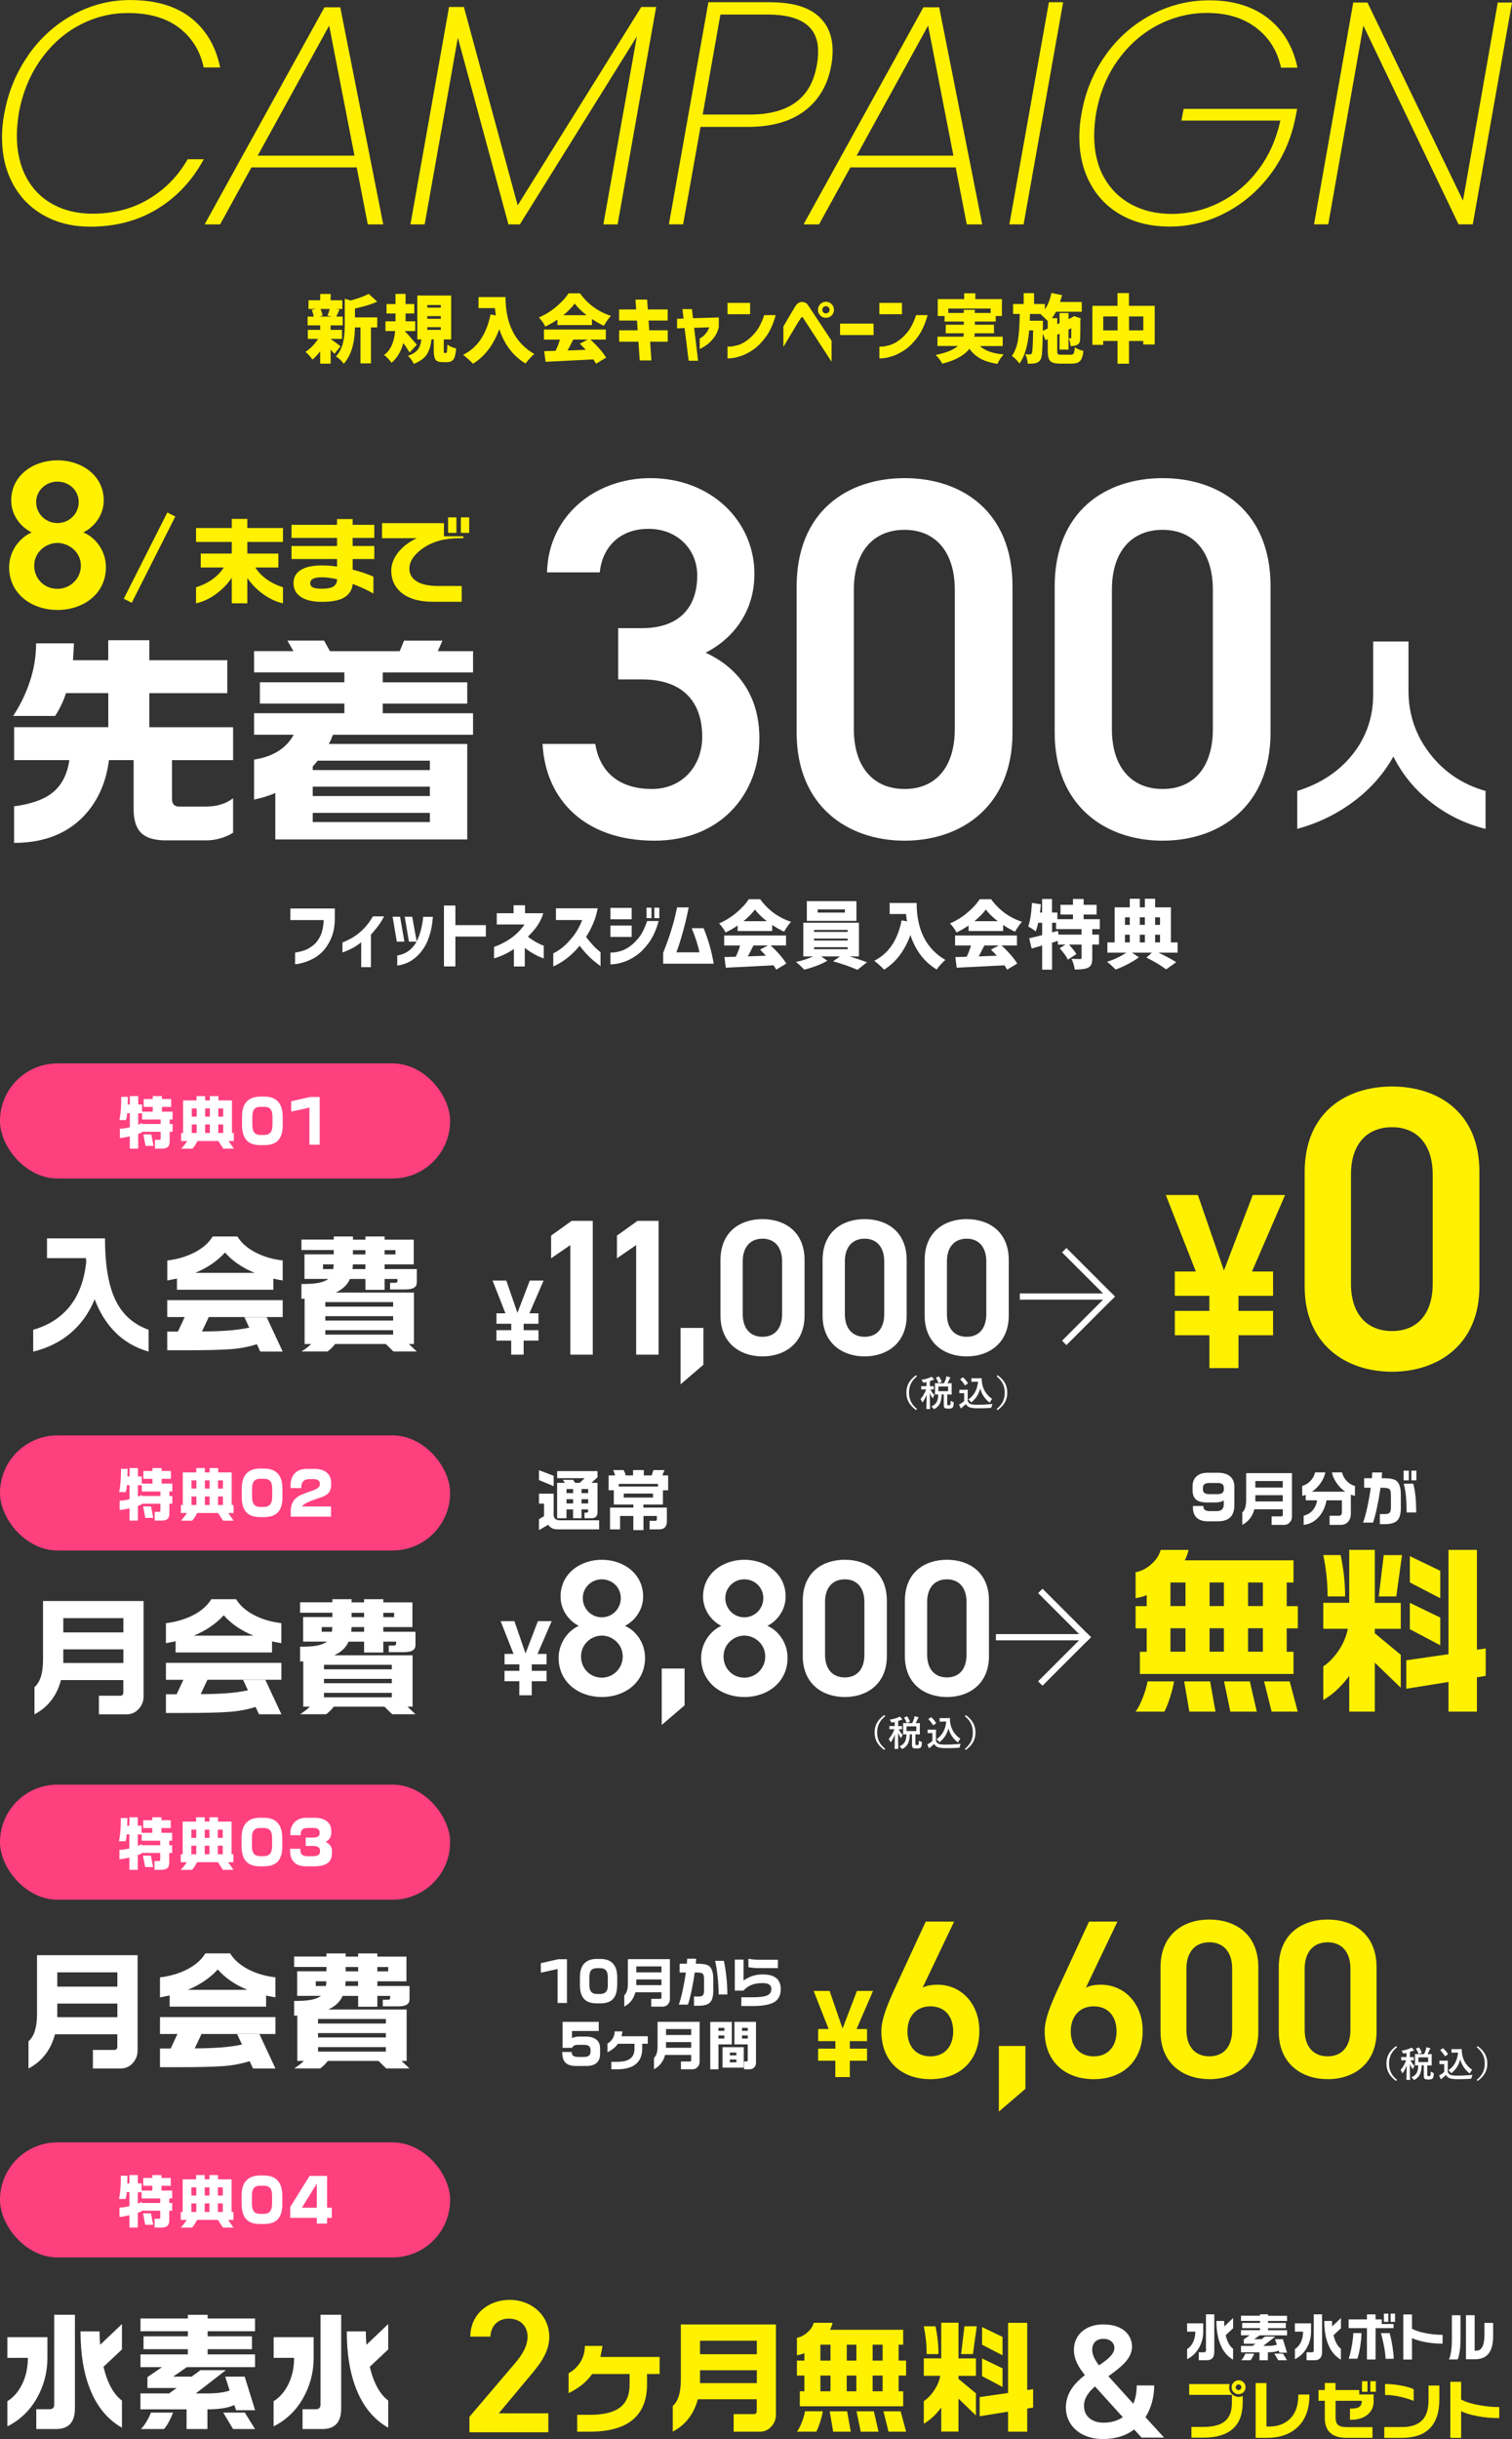 <?xml version="1.0" encoding="UTF-8"?><svg id="_レイヤー_2" xmlns="http://www.w3.org/2000/svg" viewBox="0 0 338.03 544.91"><rect x="0" y="0" width="338.03" height="544.91" fill="#333333" stroke="none"/><defs><style>.cls-1{fill:#ff407f;}.cls-1,.cls-2,.cls-3{stroke-width:0px;}.cls-2{fill:#fff100;}.cls-3{fill:#fff;}.cls-4{fill:none;stroke:#fff100;stroke-miterlimit:10;stroke-width:2px;}</style></defs><g id="_レイヤー_1-2"><path class="cls-3" d="M114.3,297.18v-1.44h-3.31v-2.33h2.01l-2.88-7.32h3.07l2.49,7.22,2.76-7.22h3.09l-3.17,7.32h2.02v2.33h-3.31v1.44h3.31v2.33h-3.31v3.14h-2.78v-3.14h-3.31v-2.33h3.31Z"/><path class="cls-3" d="M132.53,302.65h-5.03v-24.48l-4.29,2.95v-5.07l4.59-3.29h4.72v29.89Z"/><path class="cls-3" d="M147.25,302.65h-5.03v-24.48l-4.29,2.95v-5.07l4.59-3.29h4.72v29.89Z"/><path class="cls-3" d="M157.26,304.9l-5.11,4.38v-12.61h5.11v8.23Z"/><path class="cls-3" d="M170.47,303.04c-4.98,0-9.4-2.95-9.4-9.14v-12.35c0-6.37,4.42-9.18,9.4-9.18s9.4,2.82,9.4,9.14v12.39c0,6.19-4.42,9.14-9.4,9.14ZM170.47,276.74c-2.73,0-4.42,1.86-4.42,5.07v11.78c0,3.21,1.69,5.07,4.42,5.07s4.38-1.86,4.38-5.07v-11.78c0-3.21-1.69-5.07-4.38-5.07Z"/><path class="cls-3" d="M193.3,303.04c-4.98,0-9.4-2.95-9.4-9.14v-12.35c0-6.37,4.42-9.18,9.4-9.18s9.4,2.82,9.4,9.14v12.39c0,6.19-4.42,9.14-9.4,9.14ZM193.3,276.74c-2.73,0-4.42,1.86-4.42,5.07v11.78c0,3.21,1.69,5.07,4.42,5.07s4.38-1.86,4.38-5.07v-11.78c0-3.21-1.69-5.07-4.38-5.07Z"/><path class="cls-3" d="M216.12,303.04c-4.98,0-9.4-2.95-9.4-9.14v-12.35c0-6.37,4.42-9.18,9.4-9.18s9.4,2.82,9.4,9.14v12.39c0,6.19-4.42,9.14-9.4,9.14ZM216.12,276.74c-2.73,0-4.42,1.86-4.42,5.07v11.78c0,3.21,1.69,5.07,4.42,5.07s4.38-1.86,4.38-5.07v-11.78c0-3.21-1.69-5.07-4.38-5.07Z"/><path class="cls-3" d="M116.11,373.28v-1.44h-3.31v-2.33h2.01l-2.88-7.32h3.07l2.49,7.22,2.76-7.22h3.09l-3.17,7.32h2.02v2.33h-3.31v1.44h3.31v2.33h-3.31v3.14h-2.78v-3.14h-3.31v-2.33h3.31Z"/><path class="cls-3" d="M129.39,363.24c-2.38-1.21-4.07-3.73-4.07-6.54,0-5.15,4.42-8.23,9.23-8.23s9.23,3.08,9.23,8.23c0,2.82-1.69,5.33-4.07,6.54,2.43,1.04,4.5,3.77,4.5,7.15,0,5.46-4.5,8.75-9.66,8.75s-9.66-3.29-9.66-8.75c0-3.38,2.17-6.11,4.5-7.15ZM134.54,374.81c2.6,0,4.68-2.12,4.68-4.72,0-2.9-2.47-4.68-4.68-4.68s-4.64,1.78-4.64,4.68c0,2.6,1.95,4.72,4.64,4.72ZM134.54,361.33c2.34,0,4.25-1.91,4.25-4.29s-1.91-4.2-4.25-4.2-4.25,1.86-4.25,4.2,1.86,4.29,4.25,4.29Z"/><path class="cls-3" d="M153.05,381l-5.11,4.38v-12.61h5.11v8.23Z"/><path class="cls-3" d="M161.25,363.24c-2.38-1.21-4.07-3.73-4.07-6.54,0-5.15,4.42-8.23,9.23-8.23s9.23,3.08,9.23,8.23c0,2.82-1.69,5.33-4.07,6.54,2.43,1.04,4.5,3.77,4.5,7.15,0,5.46-4.5,8.75-9.66,8.75s-9.66-3.29-9.66-8.75c0-3.38,2.17-6.11,4.5-7.15ZM166.4,374.81c2.6,0,4.68-2.12,4.68-4.72,0-2.9-2.47-4.68-4.68-4.68s-4.64,1.78-4.64,4.68c0,2.6,1.95,4.72,4.64,4.72ZM166.4,361.33c2.34,0,4.25-1.91,4.25-4.29s-1.91-4.2-4.25-4.2-4.25,1.86-4.25,4.2,1.86,4.29,4.25,4.29Z"/><path class="cls-3" d="M188.87,379.14c-4.98,0-9.4-2.95-9.4-9.14v-12.35c0-6.37,4.42-9.18,9.4-9.18s9.4,2.82,9.4,9.14v12.39c0,6.19-4.42,9.14-9.4,9.14ZM188.87,352.84c-2.73,0-4.42,1.86-4.42,5.07v11.78c0,3.21,1.69,5.07,4.42,5.07s4.38-1.86,4.38-5.07v-11.78c0-3.21-1.69-5.07-4.38-5.07Z"/><path class="cls-3" d="M211.7,379.14c-4.98,0-9.4-2.95-9.4-9.14v-12.35c0-6.37,4.42-9.18,9.4-9.18s9.4,2.82,9.4,9.14v12.39c0,6.19-4.42,9.14-9.4,9.14ZM211.7,352.84c-2.73,0-4.42,1.86-4.42,5.07v11.78c0,3.21,1.69,5.07,4.42,5.07s4.38-1.86,4.38-5.07v-11.78c0-3.21-1.69-5.07-4.38-5.07Z"/><path class="cls-2" d="M186.76,457.69v-1.67h-3.85v-2.71h2.34l-3.35-8.51h3.57l2.9,8.4,3.21-8.4h3.6l-3.68,8.51h2.34v2.71h-3.85v1.67h3.85v2.71h-3.85v3.65h-3.24v-3.65h-3.85v-2.71h3.85Z"/><path class="cls-2" d="M206.25,444.06c1.01-.5,2.22-.65,3.33-.65,5.44,0,9.37,4.38,9.37,10.28,0,7-4.68,10.83-10.93,10.83s-10.98-3.78-10.98-10.73c0-2.57,1.26-5.69,2.82-9.12l7.1-15.36h6.35l-7.05,14.76ZM208.01,459.42c3.17,0,5.09-2.22,5.09-5.59s-1.91-5.59-5.09-5.59-5.14,2.27-5.14,5.59,1.91,5.59,5.14,5.59Z"/><path class="cls-2" d="M229.25,466.67l-5.94,5.09v-14.66h5.94v9.57Z"/><path class="cls-2" d="M242.77,444.06c1.01-.5,2.22-.65,3.32-.65,5.44,0,9.37,4.38,9.37,10.28,0,7-4.68,10.83-10.93,10.83s-10.98-3.78-10.98-10.73c0-2.57,1.26-5.69,2.82-9.12l7.1-15.36h6.35l-7.05,14.76ZM244.53,459.42c3.17,0,5.09-2.22,5.09-5.59s-1.91-5.59-5.09-5.59-5.14,2.27-5.14,5.59,1.91,5.59,5.14,5.59Z"/><path class="cls-2" d="M270.38,464.51c-5.79,0-10.93-3.42-10.93-10.63v-14.35c0-7.4,5.14-10.68,10.93-10.68s10.93,3.27,10.93,10.63v14.41c0,7.2-5.14,10.63-10.93,10.63ZM270.38,433.93c-3.17,0-5.14,2.17-5.14,5.89v13.7c0,3.73,1.96,5.89,5.14,5.89s5.09-2.17,5.09-5.89v-13.7c0-3.73-1.96-5.89-5.09-5.89Z"/><path class="cls-2" d="M296.82,464.51c-5.79,0-10.93-3.42-10.93-10.63v-14.35c0-7.4,5.14-10.68,10.93-10.68s10.93,3.27,10.93,10.63v14.41c0,7.2-5.14,10.63-10.93,10.63ZM296.82,433.93c-3.17,0-5.14,2.17-5.14,5.89v13.7c0,3.73,1.96,5.89,5.14,5.89s5.09-2.17,5.09-5.89v-13.7c0-3.73-1.96-5.89-5.09-5.89Z"/><path class="cls-2" d="M6.35,12.27c2.71-3.84,6.06-6.85,10.04-9.01,3.98-2.17,8.21-3.25,12.69-3.25,5.66,0,10.18,1.32,13.57,3.96,3.39,2.64,5.58,6.34,6.57,11.1h-3.68c-.8-3.72-2.64-6.68-5.51-8.87-2.88-2.19-6.69-3.29-11.45-3.29-3.82,0-7.44.91-10.85,2.72-3.42,1.81-6.33,4.43-8.73,7.85-2.4,3.42-4.01,7.39-4.81,11.91-.28,1.74-.42,3.39-.42,4.95,0,3.58.71,6.68,2.12,9.3,1.41,2.62,3.39,4.62,5.94,6.01,2.54,1.39,5.49,2.09,8.84,2.09,4.76,0,8.97-1.1,12.62-3.29,3.65-2.19,6.54-5.15,8.66-8.87h3.61c-2.59,4.76-6.06,8.46-10.39,11.1-4.34,2.64-9.33,3.96-14.99,3.96-3.91,0-7.36-.84-10.36-2.51-2.99-1.67-5.3-4.02-6.93-7.03-1.63-3.02-2.44-6.48-2.44-10.39,0-1.84.16-3.61.5-5.3.89-4.9,2.7-9.27,5.41-13.11Z"/><path class="cls-2" d="M79.75,37.4h-23.54l-7,12.73h-3.46L72.54,1.63h3.53l9.61,48.5h-3.46l-2.47-12.73ZM79.25,34.78l-5.66-29.06-15.98,29.06h21.63Z"/><path class="cls-2" d="M146.69,1.56l-8.62,48.57h-3.18l7.49-41.99-26.16,41.99h-2.55l-11.31-41.71-7.42,41.71h-3.18L100.39,1.56h3.32l12.02,44.33L143.37,1.56h3.32Z"/><path class="cls-2" d="M179.97,24.71c-3.18,2.43-7.46,3.64-12.83,3.64h-10.53l-3.89,21.77h-3.18L158.37.5h13.71c4.76,0,8.29.95,10.6,2.86,2.31,1.91,3.46,4.56,3.46,7.95,0,1.13-.09,2.19-.28,3.18-.75,4.38-2.72,7.79-5.9,10.22ZM182.62,14.49c.19-.94.28-1.96.28-3.04,0-5.47-3.77-8.2-11.31-8.2h-10.53l-3.96,22.34h10.53c8.77,0,13.76-3.7,14.99-11.1Z"/><path class="cls-2" d="M213.65,37.4h-23.54l-7,12.73h-3.46L206.44,1.63h3.53l9.62,48.5h-3.46l-2.47-12.73ZM213.15,34.78l-5.66-29.06-15.98,29.06h21.63Z"/><path class="cls-2" d="M237.68.5l-8.84,49.63h-3.18L234.5.5h3.18Z"/><path class="cls-2" d="M247.19,12.27c2.76-3.84,6.16-6.83,10.22-8.98,4.05-2.14,8.37-3.22,12.94-3.22,5.33,0,9.7,1.33,13.11,3.99,3.42,2.66,5.62,6.35,6.61,11.06h-3.68c-.8-3.72-2.65-6.69-5.55-8.91-2.9-2.21-6.56-3.32-10.99-3.32-3.91,0-7.61.92-11.1,2.76-3.49,1.84-6.45,4.45-8.87,7.85-2.43,3.39-4.04,7.35-4.84,11.88-.28,1.7-.42,3.35-.42,4.95,0,3.58.73,6.68,2.19,9.3s3.5,4.63,6.12,6.04c2.62,1.41,5.62,2.12,9.01,2.12,3.77,0,7.34-.85,10.71-2.54,3.37-1.7,6.24-4.11,8.62-7.25,2.38-3.13,4.04-6.82,4.98-11.06h-22.13l.5-2.62h25.38l-.42,2.12c-.94,4.62-2.77,8.76-5.48,12.41-2.71,3.65-6.04,6.53-10,8.62-3.96,2.1-8.18,3.15-12.65,3.15-4.01,0-7.53-.82-10.57-2.47-3.04-1.65-5.4-3.99-7.07-7.03-1.67-3.04-2.51-6.54-2.51-10.5,0-1.79.16-3.53.49-5.23.85-4.9,2.65-9.27,5.41-13.11Z"/><path class="cls-2" d="M329.26,50.12h-3.18l-21.28-44.4-7.85,44.4h-3.18L302.54.57h3.18l21.35,44.26,7.78-44.26h3.18l-8.77,49.56Z"/><path class="cls-3" d="M205.01,307.48c-1.32,1.09-1.79,2.25-1.79,3.65s.47,2.56,1.79,3.65l-.21.25c-1.53-1.12-2.16-2.33-2.16-3.9s.63-2.79,2.16-3.9l.21.25Z"/><path class="cls-3" d="M206.62,308.89q-.25.05-.35-.19c-.07-.17-.15-.3-.26-.43.78-.12,1.44-.31,1.91-.52.14-.06.22-.11.33-.18.18.16.33.32.48.48.05.06.06.08.06.14,0,.06-.06.1-.14.1-.07,0-.16.04-.26.08-.16.06-.33.12-.5.18v1.16c.54,0,.72-.02.77-.02.08,0,.09,0,.09.09v.55c0,.09,0,.1-.09.1-.05,0-.21,0-.65-.02.25.53.53.92.89,1.24-.1.14-.21.37-.28.58-.02.09-.06.13-.09.13s-.07-.05-.13-.13c-.21-.32-.38-.61-.53-1.01,0,1.97.05,3.36.05,3.5,0,.07,0,.08-.09.08h-.63c-.09,0-.1,0-.1-.08,0-.14.05-1.44.06-3.16-.21.61-.5,1.14-.81,1.6-.06.08-.1.12-.14.12-.03,0-.06-.04-.1-.13-.09-.22-.21-.44-.32-.57.46-.53.94-1.22,1.24-2.18h-.19c-.58,0-.77.02-.82.02-.07,0-.08,0-.08-.1v-.55c0-.08,0-.09.08-.09.06,0,.24.02.82.02h.28v-.93l-.5.12ZM211.06,309.04c.17-.37.3-.7.41-1.04.03-.13.07-.29.09-.5.28.06.6.13.79.2.06.02.1.06.1.11,0,.06-.02.09-.07.14-.06.06-.1.14-.14.25-.11.23-.22.5-.4.85.57,0,.79-.02.84-.02.08,0,.09,0,.09.1,0,.05-.02.23-.02.69v.97c0,.45.02.65.02.69,0,.08,0,.09-.09.09-.05,0-.29-.02-.92-.02v2.09c0,.14.02.22.08.26.04.03.14.06.27.06.19,0,.27-.03.33-.1.06-.08.09-.27.1-.91.14.1.35.2.49.23q.21.06.19.27c-.03.66-.14.94-.3,1.07-.18.14-.51.19-.89.19-.42,0-.67-.04-.8-.13-.14-.1-.23-.26-.23-.64v-2.4h-.49c-.04,1.74-.51,2.6-1.5,3.18-.1.06-.16.09-.2.09-.05,0-.08-.05-.17-.17-.13-.17-.29-.33-.42-.42,1.05-.45,1.52-1.15,1.54-2.68-.45,0-.62.02-.65.02-.09,0-.1,0-.1-.09,0-.06.02-.25.02-.69v-.97c0-.45-.02-.64-.02-.69,0-.09,0-.1.1-.1.04,0,.29.02.98.02h.98ZM209.79,307.56c.1-.05.11-.05.16.02.21.29.42.68.57,1.04.02.08.02.1-.09.14l-.49.22c-.1.05-.11.05-.14-.04-.13-.36-.3-.72-.53-1.05-.04-.07-.03-.09.07-.14l.45-.2ZM211.97,309.76h-2.19v1.05h2.19v-1.05Z"/><path class="cls-3" d="M216.34,313.02c.17.33.33.53.65.66.28.11.78.16,1.48.16,1.03,0,2.24-.06,3.43-.18-.11.17-.18.38-.22.62q-.04.26-.29.27c-1.01.06-1.96.08-2.79.08s-1.48-.07-1.87-.23c-.37-.15-.58-.38-.78-.71-.25.24-.53.48-.82.7-.08.06-.13.11-.16.16-.04.06-.07.08-.12.08-.03,0-.08-.04-.11-.1-.11-.21-.21-.46-.33-.75.21-.1.32-.15.47-.25.23-.14.46-.33.67-.51v-1.76h-.39c-.43,0-.54.02-.58.02-.09,0-.1,0-.1-.1v-.61c0-.08,0-.09.1-.09.04,0,.15.02.58.02h.51c.42,0,.55-.02.6-.02.08,0,.09,0,.09.09,0,.05-.02.27-.02.76v1.69ZM215.84,309.45c-.06.04-.08.06-.1.06s-.04-.02-.06-.06c-.29-.48-.62-.91-.98-1.24-.06-.06-.05-.08.04-.14l.45-.3c.09-.06.1-.06.17,0,.37.34.71.73,1,1.19.05.07.05.09-.04.15l-.46.34ZM218.67,307.92c.37,0,.62-.02.73-.02.06,0,.08.04.08.09,0,.18,0,.63.1,1.17.23,1.32,1.01,2.59,2.24,3.37-.14.15-.31.39-.42.62-.06.12-.1.18-.14.18-.04,0-.1-.03-.18-.1-.97-.78-1.63-1.83-1.94-3.03-.3,1.21-.89,2.16-1.82,2.97-.09.07-.14.11-.18.11s-.08-.05-.17-.15c-.17-.22-.33-.37-.49-.47,1.28-.89,1.99-2.14,2.18-3.96h-.69c-.49,0-.64.02-.69.02-.09,0-.1,0-.1-.1v-.62c0-.08,0-.09.1-.09.05,0,.19.02.69.02h.71Z"/><path class="cls-3" d="M223.03,307.24c1.53,1.12,2.16,2.33,2.16,3.9s-.63,2.78-2.16,3.9l-.21-.25c1.33-1.09,1.8-2.25,1.8-3.65s-.47-2.56-1.8-3.65l.21-.25Z"/><path class="cls-2" d="M270.37,292.87v-3.36h-7.73v-5.44h4.71l-6.72-17.09h7.17l5.83,16.87,6.44-16.87h7.23l-7.4,17.09h4.71v5.44h-7.73v3.36h7.73v5.44h-7.73v7.34h-6.5v-7.34h-7.73v-5.44h7.73Z"/><path class="cls-2" d="M311.21,306.46c-10.35,0-19.53-6.12-19.53-18.99v-25.65c0-13.23,9.18-19.08,19.53-19.08s19.53,5.85,19.53,18.99v25.74c0,12.87-9.18,18.99-19.53,18.99ZM311.21,251.83c-5.67,0-9.18,3.87-9.18,10.53v24.48c0,6.66,3.51,10.53,9.18,10.53s9.09-3.87,9.09-10.53v-24.48c0-6.66-3.51-10.53-9.09-10.53Z"/><path class="cls-3" d="M23.47,276.65c0,5.94.78,10.53,2.33,13.77,1.55,3.24,4.03,5.46,7.42,6.66v4.89c-3.02-.87-5.56-2.37-7.62-4.49-1.86-1.92-3.34-4.31-4.44-7.2-1.23,3.02-3.01,5.51-5.32,7.5-2.31,1.98-5.12,3.38-8.42,4.2v-4.89c3.45-.99,6.18-2.74,8.19-5.25,2.01-2.51,3.23-5.82,3.67-9.91l-.06-.85h-8.71v-4.41h12.94Z"/><path class="cls-3" d="M47.53,276.25h5.55c.85,1.4,2.18,2.58,3.98,3.53s3.85,1.56,6.14,1.82v4.47c-.49-.08-.86-.14-1.11-.19-.25-.05-.57-.12-.97-.21v2.48h-21.56v-2.5l-2.16.43v-4.47c2.31-.28,4.37-.9,6.16-1.83,1.79-.94,3.12-2.11,3.97-3.51ZM63.2,290.47v3.78h-16.53l-1.51,3.21c2.2,0,4.15-.07,5.85-.2,1.7-.13,3.27-.35,4.71-.65l-1.08-2.33h4.98l3.58,7.68h-5.01l-.77-1.65c-1.76.59-3.74.96-5.92,1.12-2.18.16-5.57.24-10.16.24h-3.95v-4.18h2.39l1.51-3.24h-3.9v-3.78h25.8ZM43.63,284.38h13.31c-2.75-1.12-4.96-2.64-6.63-4.55-.83.93-1.82,1.78-2.96,2.56-1.14.78-2.38,1.44-3.73,1.99Z"/><path class="cls-3" d="M74.61,276.96v-.71h4.3v.71h2.79v-.71h4.29v.71h6.51v5.52h-6.51v1.05h7.2v2.93c0,.55-.2.96-.6,1.22-.4.27-1.08.4-2.05.4h-3.33v-1.48h1.14c.34,0,.51-.14.51-.43v-.43h-2.87v2.42h-4.29v-2.42h-3.47c-.55,1.29-1.61,2.3-3.19,3.04h17.5v11.49h-1.14l1.79,1.68h-5.21l-1.73-1.68h-11.32c-.53.66-1.1,1.22-1.71,1.68h-5.83c.81-.51,1.54-1.07,2.19-1.68h-1.48v-10.13l-.71.03v-3.3c1.63,0,2.9-.08,3.81-.26s1.64-.46,2.19-.88h-5.32v-5.49h6.54v-.97h-7.22v-2.33h7.22ZM72.22,283.53h2.28l.11-1.05h-2.39v1.05ZM72.73,291.92h15.16v-1.02h-15.16v1.02ZM72.73,295.02h15.16v-.97h-15.16v.97ZM72.73,298.18h15.16v-1h-15.16v1ZM81.69,282.48h-2.79l-.08,1.05h2.87v-1.05ZM78.9,280.26h2.79v-.97h-2.79v.97ZM85.99,280.26h2.42v-.97h-2.42v.97Z"/><path class="cls-3" d="M32.1,357.68v21.34c0,1.06-.37,1.99-1.1,2.79s-1.62,1.19-2.66,1.19h-6.23v-4.15h4.75c.47,0,.71-.24.71-.71v-2.79h-13.94c-.44,1.69-1.14,3.18-2.12,4.47-.98,1.29-2.24,2.35-3.8,3.19v-6.09c1.27-1.08,1.91-3.13,1.91-6.14v-13.09h22.47ZM14.15,364.7h13.43v-3.19h-13.43v3.19ZM14.15,371.02v.51h13.43v-3.04h-13.43v2.53Z"/><path class="cls-3" d="M47.23,357.28h5.55c.85,1.4,2.18,2.58,3.98,3.53s3.85,1.56,6.14,1.82v4.47c-.49-.08-.86-.14-1.11-.19-.25-.05-.57-.12-.97-.21v2.48h-21.56v-2.5l-2.16.43v-4.47c2.31-.28,4.37-.9,6.16-1.83,1.79-.94,3.12-2.11,3.97-3.51ZM62.91,371.5v3.78h-16.53l-1.51,3.21c2.2,0,4.15-.07,5.85-.2,1.7-.13,3.27-.35,4.71-.65l-1.08-2.33h4.98l3.58,7.68h-5.01l-.77-1.65c-1.76.59-3.74.96-5.92,1.12-2.18.16-5.57.24-10.16.24h-3.95v-4.18h2.39l1.51-3.24h-3.9v-3.78h25.8ZM43.34,365.42h13.31c-2.75-1.12-4.96-2.64-6.63-4.55-.83.93-1.82,1.78-2.96,2.56-1.14.78-2.38,1.44-3.73,1.99Z"/><path class="cls-3" d="M74.31,357.99v-.71h4.3v.71h2.79v-.71h4.29v.71h6.51v5.52h-6.51v1.05h7.2v2.93c0,.55-.2.96-.6,1.22-.4.27-1.08.4-2.05.4h-3.33v-1.48h1.14c.34,0,.51-.14.51-.43v-.43h-2.87v2.42h-4.29v-2.42h-3.47c-.55,1.29-1.61,2.3-3.19,3.04h17.5v11.49h-1.14l1.79,1.68h-5.21l-1.73-1.68h-11.32c-.53.66-1.1,1.22-1.71,1.68h-5.83c.81-.51,1.54-1.07,2.19-1.68h-1.48v-10.13l-.71.03v-3.3c1.63,0,2.9-.08,3.81-.26s1.64-.46,2.19-.88h-5.32v-5.49h6.54v-.97h-7.22v-2.33h7.22ZM71.92,364.56h2.28l.11-1.05h-2.39v1.05ZM72.43,372.95h15.16v-1.02h-15.16v1.02ZM72.43,376.05h15.16v-.97h-15.16v.97ZM72.43,379.21h15.16v-1h-15.16v1ZM81.4,363.51h-2.79l-.08,1.05h2.87v-1.05ZM78.61,361.29h2.79v-.97h-2.79v.97ZM85.69,361.29h2.42v-.97h-2.42v.97Z"/><path class="cls-2" d="M265.71,346.27c-.16.77-.44,1.55-.84,2.32h24.31v4.96h-1.52v5.28h2.48v4.96h-2.48v5.24h1.52v4.96h-34.34v-4.96h1.52v-5.24h-2.48v-4.96h2.48v-2.48c-.4.19-.78.33-1.14.42-.36.09-.81.19-1.34.3v-5.8c1.39-.29,2.61-.95,3.68-1.96.99-.91,1.62-1.92,1.92-3.04h6.24ZM262.47,375.65c-.19,1.12-.49,2.34-.92,3.66-.43,1.32-.84,2.35-1.24,3.1h-6.44c.56-.75,1.1-1.79,1.62-3.12.52-1.33.87-2.54,1.06-3.64h5.92ZM265.03,353.54h-3.36v5.28h3.36v-5.28ZM261.67,369.01h3.36v-5.24h-3.36v5.24ZM270.54,375.65l1.2,6.76h-5.84l-1.16-6.76h5.8ZM273.62,353.54h-3.2v5.28h3.2v-5.28ZM270.42,369.01h3.2v-5.24h-3.2v5.24ZM279.42,375.65l1.56,6.76h-5.92l-1.4-6.76h5.76ZM282.34,353.54h-3.32v5.28h3.32v-5.28ZM279.02,369.01h3.32v-5.24h-3.32v5.24ZM288.33,375.65l1.8,6.76h-5.84l-1.68-6.76h5.72Z"/><path class="cls-2" d="M307.36,346.27v11.83h5.8v5.8h-5.8v1l5.8,4.8v7.36l-5.8-5.6v10.95h-5.72v-8c-.85,1.15-1.73,2.15-2.64,3.02-.91.87-1.96,1.66-3.16,2.38v-7.52c1.28-.85,2.43-2.05,3.46-3.58,1.03-1.53,1.7-3.14,2.02-4.82h-5.48v-5.8h5.8v-11.83h5.72ZM299.72,347.43c.67,3.12,1,6.2,1,9.23h-3.92c0-1.57-.08-3.12-.24-4.64-.16-1.52-.4-3.05-.72-4.6h3.88ZM313.44,347.43l-1.28,9.23h-3.92l1.12-9.23h4.08ZM323.83,369.57v-23.31h6.36v22.31l1.96-.28v6.12l-1.96.32v7.68h-6.36v-6.64l-9.43,1.52v-6.36l9.43-1.36ZM321.99,350.94v6.12l-6.8-3.52v-5.88l6.8,3.28ZM321.99,361.38v6.2l-6.8-3.6v-5.88l6.8,3.28Z"/><path class="cls-3" d="M120.5,328.46l3.28,1.26v2.31l-3.28-1.36v-2.21ZM120.5,333.7h3.28v4.89c.05.35.19.61.41.79.23.18.56.27,1.01.27h8.74v2.03h-9c-.68,0-1.19-.08-1.51-.24-.33-.16-.62-.43-.87-.79l-2.06,1.2v-2.45l1.13-.67v-2.8h-1.13v-2.24ZM124.56,328.66h9.02v1.39l-1.36,1.24h1.36v6.59c0,.43-.12.76-.35.98s-.53.33-.9.33h-1.66v-1.25h.53c.19,0,.28-.1.28-.31v-.4h-1.48v1.96h-1.88v-1.96h-1.47v1.96h-2.1v-7.9h1.75l-.47-.68h2.3l.46.68h1.01l1.13-1.05h-6.17v-1.59ZM126.66,333.59h1.47v-.92h-1.47v.92ZM126.66,335.89h1.47v-.95h-1.47v.95ZM130.01,333.59h1.48v-.92h-1.48v.92ZM130.01,335.89h1.48v-.95h-1.48v.95Z"/><path class="cls-3" d="M139.42,328.45c.11.19.2.38.27.56.07.19.14.4.19.62h1.65v-1.19h2.4v1.19h1.76l.4-1.19h2.47l-.49,1.19h1.3v3.32h-1.16v3.19h-4.37v.68h5.25v3.16c0,.53-.15.95-.44,1.25-.3.3-.73.45-1.29.45h-2.13v-1.91h1.32c.07,0,.14-.03.2-.08.06-.05.1-.12.1-.2v-.8h-2.99v3.16h-2.27v-3.16h-2.96v2.99h-2.25v-4.86h5.22v-.68h-4.37v-3.19h-1.16v-3.32h1.44c-.1-.43-.24-.83-.43-1.19h2.36ZM138.34,332.12h8.76v-.61h-8.76v.61ZM139.45,334.58h6.54v-.9h-6.54v.9Z"/><rect class="cls-1" x="0" y="237.58" width="100.63" height="25.71" rx="12.86" ry="12.86"/><path class="cls-3" d="M28.58,245.07l-.04,1.68h.48v-1.86h1.88v1.86h.86v1.61h2.39v-1.07h-2.03v-1.75h2.03v-.65h2.05v.65h2.07v1.75h-2.07v1.07h2.38v1.75h-.65v1.01h.65v1.74h-.65v2.18c0,.59-.16,1.01-.49,1.27-.28.21-.69.31-1.23.31h-1.56v-1.96h.96c.21,0,.31-.1.31-.3v-1.51h-4.16v.13c-.14.07-.29.14-.45.2s-.3.11-.41.15v3.29h-1.88v-2.74c-.57.12-1.02.21-1.33.27-.32.06-.61.09-.89.09v-2.07c.32,0,.66-.03,1.02-.08.36-.06.76-.14,1.2-.25v-3.13h-.61c0,.25-.01.46-.03.62-.02.16-.09.47-.21.91h-1.48c.15-.69.25-1.42.32-2.18s.1-1.76.1-3.01h1.48ZM30.9,251.26c.32-.11.61-.24.86-.39v.25h4.16v-1.01h-4.16v-1.39h-.86v2.55ZM33.83,253.45l.49,2.56h-1.78l-.48-2.56h1.77Z"/><path class="cls-3" d="M43.94,245.85v-.96h1.92v.96h1.06v-.96h1.91v.96h3.03v7.29h.42v1.78h-1.18l1.18,1.71h-2.35l-1.12-1.71h-4.66c-.34.68-.71,1.25-1.12,1.71h-2.53c.5-.5.95-1.07,1.35-1.71h-1.35v-1.78h.43v-7.29h3.01ZM42.87,249.47h1.1v-1.83h-1.1v1.83ZM42.87,253.13h1.1v-1.91h-1.1v1.91ZM45.86,249.47h1.06v-1.83h-1.06v1.83ZM45.86,253.13h1.06v-1.91h-1.06v1.91ZM48.8,249.47h1.1v-1.83h-1.1v1.83ZM48.8,253.13h1.1v-1.91h-1.1v1.91Z"/><path class="cls-3" d="M63.21,251.37c0,1.5-.32,2.61-.96,3.34-.67.75-1.72,1.13-3.16,1.13h-.86c-1.43,0-2.47-.37-3.13-1.12-.66-.74-.99-1.86-.99-3.35v-1.9c0-1.5.35-2.62,1.05-3.36.7-.74,1.72-1.12,3.07-1.12h.86c1.34,0,2.36.37,3.06,1.12s1.05,1.87,1.05,3.36v1.9ZM60.92,251.37v-1.9c0-.81-.17-1.39-.51-1.74-.29-.3-.74-.45-1.32-.45h-.86c-.6,0-1.03.15-1.31.44-.34.35-.51.93-.51,1.75v1.9c0,.76.15,1.32.45,1.67.3.35.76.53,1.36.53h.86c.6,0,1.05-.18,1.36-.53.31-.35.47-.91.47-1.67Z"/><path class="cls-3" d="M71.47,255.74h-2.29v-8.29l-4.08.9v-2.31l4.21-.96h2.16v10.66Z"/><path class="cls-2" d="M76.15,77.35l-1.38,1.7c-.08-.1-.21-.25-.41-.46-.19-.21-.34-.37-.44-.48v3.13h-2.34v-2.76c-.55.74-1.12,1.35-1.72,1.85-.53-.74-1.05-1.31-1.56-1.72,1.09-.71,2.03-1.68,2.82-2.9h-2.3v-2.01h2.76v-1.01h-2.81v-1.96h1.35c-.05-.43-.19-.93-.42-1.49l.89-.21h-1.62v-1.95h2.61v-1.41h2.34v1.41h2.61v1.95h-1.35l.71.13c-.08.16-.19.43-.35.79-.16.37-.27.63-.35.78h1.43v1.96h-2.71v1.01h2.55v2.01h-2.55v.02c.17.12.41.29.72.51s.62.45.94.69c.32.24.51.38.56.42ZM73.72,69.03h-2.06c.26.62.41,1.12.45,1.51l-.73.19h2.84l-1.01-.19c.25-.67.42-1.17.5-1.51ZM79.36,68.93v1.98h4.98v2.24h-1.41v8.03h-2.34v-8.03h-1.23c-.08,3.69-.92,6.4-2.53,8.13-.14-.26-.39-.56-.76-.91s-.69-.59-.97-.73c.43-.48.79-1.01,1.07-1.61.28-.59.48-1.22.61-1.88.12-.66.21-1.25.24-1.78.04-.53.06-1.13.06-1.8v-5.81l1.31.37c1.77-.48,3.12-.97,4.04-1.48l1.91,1.74c-1.2.55-2.86,1.07-4.98,1.54Z"/><path class="cls-2" d="M93.19,77.01l-1.62,1.74c-.36-.59-.82-1.3-1.4-2.11-.51,1.89-1.39,3.36-2.64,4.41-.16-.26-.41-.56-.75-.92-.34-.35-.64-.62-.91-.82,1.42-1.03,2.24-2.81,2.47-5.35h-2.16v-2.17h2.24v-1.75h-2.01v-2.11h2.01v-2.27h2.25v2.27h1.95v2.11h-1.95v1.75h2.16v2.17h-2.24l-.02.11c.39.38,1.26,1.36,2.61,2.94ZM99.41,78.86h.29c.05,0,.1-.02.13-.06.03-.04.06-.12.09-.26.03-.13.05-.32.06-.57.02-.24.03-.58.04-1,.4.36,1.05.65,1.96.88-.1,1.19-.29,2-.59,2.42s-.78.64-1.44.64h-.97c-.81,0-1.35-.18-1.61-.55-.26-.37-.4-1.04-.4-2.03v-2.51h-.5c-.08.66-.18,1.23-.32,1.72-.14.49-.34.97-.62,1.46-.28.49-.67.92-1.18,1.3-.5.38-1.12.71-1.84.99-.11-.27-.29-.58-.55-.94-.26-.36-.51-.64-.75-.86.46-.15.86-.33,1.2-.54.33-.21.61-.41.81-.62.21-.21.38-.46.52-.75.14-.29.24-.57.3-.83.06-.26.11-.57.15-.92h-.89v-9.8h7.56v9.8h-1.65v2.48c0,.25.01.4.03.46.02.06.08.09.16.09ZM95.53,68.15v.58h3.02v-.58h-3.02ZM95.53,70.63v.6h3.02v-.6h-3.02ZM95.53,73.1v.6h3.02v-.6h-3.02Z"/><path class="cls-2" d="M106.99,66.37h6.03c0,5.99,2.14,10.23,6.42,12.72-.27.22-.61.55-1.01.99s-.72.82-.93,1.14c-2.79-1.68-4.75-4.24-5.87-7.7-1.3,3.55-3.26,6.12-5.89,7.74-.23-.26-.57-.6-1.04-1.01-.47-.42-.85-.74-1.17-.97,3.2-1.58,5.24-4.59,6.13-9.03l1.2.23c-.09-.49-.16-1.03-.21-1.64h-3.67v-2.45Z"/><path class="cls-2" d="M124.62,72.63v-1.23c-.88.61-1.78,1.12-2.71,1.56-.33-.7-.82-1.38-1.44-2.03,1.36-.57,2.65-1.37,3.86-2.38,1.21-1.02,2.14-2.02,2.77-3.02h2.56c1.78,2.44,4.09,4.13,6.91,5.04-.43.44-.96,1.18-1.57,2.21-.87-.4-1.75-.9-2.66-1.51v1.36h-7.72ZM135.44,75.86h-3.44c.7.64,1.37,1.32,2.01,2.05.64.73,1.14,1.39,1.49,1.99l-2.25,1.36c-.04-.1-.24-.42-.6-.97-3.37.18-6.93.36-10.67.54l-.32-2.37c.4-.01,1.25-.04,2.55-.08.36-.75.68-1.58.97-2.51h-3.57v-2.24h13.83v2.24ZM125.94,70.42h5.21c-1.14-.87-2.02-1.73-2.66-2.6-.65.87-1.5,1.73-2.55,2.6ZM131.39,75.86h-3.23c-.1.18-.23.44-.4.78-.17.34-.32.64-.46.91-.14.27-.28.52-.41.75.58-.02,1.94-.07,4.05-.15-.44-.49-.88-.94-1.31-1.36l1.75-.92Z"/><path class="cls-2" d="M138.41,71.62v-2.48h3.81l-.15-2.21h2.6l.16,2.21h4.44v2.48h-4.28l.15,2.17h4.14v2.55h-3.94l.29,4.18h-2.61l-.29-4.18h-4.31v-2.55h4.14l-.15-2.17h-3.99Z"/><path class="cls-2" d="M151.37,73.37v-2.14l1.44-.06-.24-2.11h2.12l.24,2.04,5.77-.18v2.14c-.21.9-.55,1.67-1.04,2.31-.49.64-.97,1.15-1.45,1.52s-1.07.73-1.78,1.09v-2.35c.35-.18.65-.39.9-.63.25-.24.48-.5.69-.79s.38-.65.52-1.08l-3.36.11.89,7.36h-2.11l-.91-7.31-1.7.08Z"/><path class="cls-2" d="M162.64,70.2v-2.53h5.06v2.53h-5.06ZM173.42,70.39c-.54,1.98-1.27,3.59-2.17,4.83-.91,1.24-1.85,2.2-2.83,2.88-.98.68-1.9,1.15-2.78,1.44s-1.59.45-2.15.49c-.56.05-.84.07-.85.06v-2.64s.23,0,.67-.02c.43-.03.99-.14,1.66-.33.68-.19,1.39-.57,2.13-1.12.75-.55,1.43-1.25,2.07-2.1.63-.85,1.19-2.01,1.68-3.48h2.58Z"/><path class="cls-2" d="M175.16,72.9c.43-.74.8-1.36,1.1-1.88s.6-1.02.89-1.51c.29-.49.52-.86.68-1.12.21-.31.42-.54.64-.67.22-.13.41-.22.58-.24.16-.03.24-.04.24-.02.32.02.59.09.8.19s.4.29.58.55c.13.19.39.58.77,1.17.38.58.83,1.25,1.33,2.01.5.76.99,1.5,1.46,2.21.47.72,1.03,1.57,1.68,2.54v4.69c-4.1-6.29-6.19-9.51-6.28-9.67-.11-.17-.19-.27-.25-.3s-.09-.04-.09-.02c0-.01-.02,0-.07.03-.04.03-.12.13-.23.29-.1.13-.29.42-.58.88s-.61.99-.97,1.61c-.36.61-.84,1.41-1.42,2.39-.58.98-.88,1.48-.88,1.49v-4.62ZM183.39,67.94c.35-.35.77-.52,1.26-.52s.92.18,1.27.53c.35.35.53.78.53,1.27s-.18.92-.53,1.26c-.35.35-.78.52-1.27.52s-.92-.17-1.26-.52c-.35-.35-.52-.77-.52-1.26s.17-.92.52-1.28ZM185.46,69.22c0-.24-.08-.43-.24-.58-.16-.15-.35-.23-.58-.23s-.42.08-.57.23-.23.35-.23.58.08.42.23.57c.15.15.34.23.57.23s.42-.08.58-.23c.16-.15.24-.34.24-.57Z"/><path class="cls-2" d="M187.81,74.85v-2.55h7.49v2.55h-7.49Z"/><path class="cls-2" d="M196.59,70.2v-2.53h5.06v2.53h-5.06ZM207.38,70.39c-.54,1.98-1.27,3.59-2.17,4.83-.91,1.24-1.85,2.2-2.83,2.88-.98.68-1.91,1.15-2.78,1.44s-1.59.45-2.15.49-.84.07-.85.06v-2.64s.23,0,.67-.02c.43-.03.99-.14,1.66-.33.68-.19,1.39-.57,2.13-1.12.75-.55,1.43-1.25,2.07-2.1.63-.85,1.19-2.01,1.68-3.48h2.58Z"/><path class="cls-2" d="M224.15,77.31h-5.09c1.15,1.05,2.92,1.68,5.34,1.88-.56.56-1.03,1.26-1.41,2.11-1.52-.24-2.78-.63-3.78-1.17-.99-.54-1.82-1.28-2.48-2.22-1.15,1.5-3.17,2.62-6.07,3.34-.35-.68-.84-1.33-1.49-1.95,2.33-.46,4-1.13,4.98-2h-4.57v-2.08h5.79c.04-.15.08-.41.1-.76h-4.04v-1.91h4.05v-.71h-4.31v-1.23h-1.52v-3.78h5.9v-1.31h2.5v1.31h5.94v3.78h-1.38v1.23h-4.67v.71h4.28v1.91h-4.3c0,.1-.03.35-.08.76h6.33v2.08ZM212.02,69.92h3.45v-.7h2.45v.7h3.55v-.99h-9.46v.99Z"/><path class="cls-2" d="M237.24,79.25h2.17c.31,0,.53-.1.64-.31.11-.21.19-.65.24-1.35.55.38,1.19.65,1.93.81-.12,1.08-.36,1.82-.74,2.23-.37.41-.99.61-1.86.61h-2.64c-1.08,0-1.81-.19-2.18-.58s-.56-1.13-.56-2.22v-2.68l-.5.24-.62-1.46c-.03,2.02-.08,3.44-.15,4.24-.07.81-.18,1.33-.36,1.58-.27.43-.66.7-1.15.79-.28.08-.84.11-1.69.11-.04-.77-.23-1.48-.57-2.12.28.03.62.05,1.01.05.21,0,.36-.09.47-.26.15-.26.25-1.96.29-5.11h-.88c-.28,3.32-1,5.79-2.17,7.41-.2-.3-.45-.61-.78-.93-.33-.32-.63-.58-.92-.77.71-1.02,1.18-2.26,1.39-3.72.22-1.46.34-3.35.37-5.67h-1.49v-2.22h2.37v-2.42h2.32v2.42h2.42v1.2c.68-.99,1.17-2.22,1.46-3.67l2.38.49c-.09.35-.24.85-.45,1.52h4.85v2.19h-5.76c-.18.37-.48.84-.89,1.43h1.17v1.35l.52-.24v-2.25h2v1.35l.75-.36.13-.08.36-.23,1.49.5-.08.31c0,2.37-.02,3.82-.05,4.35-.01.64-.24,1.06-.7,1.28-.32.17-.81.26-1.44.26-.06-.73-.2-1.31-.41-1.74.09.01.21.02.37.02.12,0,.18-.06.19-.19.01-.08.02-.77.02-2.08l-.63.29v4.48h-2v-3.55l-.52.24v3.65c0,.37.05.59.15.68.1.09.34.13.73.13ZM233.14,73.91l1.1-.52v-1.65c-.65-.7-1.17-1.2-1.57-1.49l.1-.1h-2.5c-.01.17-.02.42-.03.75s-.02.57-.02.75h2.94v.89l-.02,1.38Z"/><path class="cls-2" d="M252.41,68.33h5.74v8.63h-2.55v-.78h-3.2v5.08h-2.56v-5.08h-3.2v.86h-2.42v-8.71h5.61v-2.85h2.56v2.85ZM246.65,73.81h3.2v-3.11h-3.2v3.11ZM252.41,73.81h3.2v-3.11h-3.2v3.11Z"/><path class="cls-3" d="M242.55,530.62c-1.45-1.77-2.46-3.51-2.46-5.64,0-3.44,2.75-5.68,6.55-5.68,4.52,0,6.44,2.5,6.44,4.96,0,2.79-2.64,4.7-5.28,6.62l5.57,6.15c.51-1.19.76-2.6.76-4.09h3.91c0,2.53-.65,5.03-1.95,7.09l4.16,4.56h-5.03l-1.66-1.81c-1.77,1.34-4.09,2.13-6.95,2.13-5.5,0-8.32-3.44-8.32-6.98,0-3.33,1.99-5.54,4.27-7.31ZM251.02,540.03l-6.22-6.87c-1.45,1.27-2.46,2.64-2.46,4.34,0,2.32,1.77,3.76,4.38,3.76,1.77,0,3.18-.47,4.3-1.23ZM245.7,528.45c1.88-1.27,3.44-2.46,3.44-3.94,0-.94-.8-1.99-2.46-1.99-1.48,0-2.5.87-2.5,2.46,0,1.23.72,2.42,1.52,3.47Z"/><path class="cls-3" d="M138.2,140.34h5.34c8.01,0,12.34-4.35,12.34-11.78,0-5.72-4.34-10.41-10.9-10.41s-10.34,4.23-10.9,9.72h-11.79c.33-12.7,10.79-21.05,23.13-21.05,13.45,0,23.24,9.5,23.24,21.39,0,8.58-4.89,14.53-10.9,17.62,7,3.2,12.01,9.38,12.01,19.11,0,12.47-8.67,22.88-23.46,22.88-15.57,0-24.35-9.15-25.02-21.62h11.79c.89,5.72,4.78,10.07,12.68,10.07,6.67,0,11.23-5.03,11.23-11.67,0-8.01-4.56-12.81-13.45-12.81h-5.34v-11.44Z"/><path class="cls-3" d="M202.23,187.82c-12.79,0-24.13-7.78-24.13-24.14v-32.61c0-16.82,11.34-24.25,24.13-24.25s24.13,7.44,24.13,24.14v32.72c0,16.36-11.34,24.14-24.13,24.14ZM202.23,118.37c-7,0-11.34,4.92-11.34,13.39v31.12c0,8.47,4.34,13.39,11.34,13.39s11.23-4.92,11.23-13.39v-31.12c0-8.47-4.34-13.39-11.23-13.39Z"/><path class="cls-3" d="M259.92,187.82c-12.79,0-24.13-7.78-24.13-24.14v-32.61c0-16.82,11.34-24.25,24.13-24.25s24.13,7.44,24.13,24.14v32.72c0,16.36-11.34,24.14-24.13,24.14ZM259.92,118.37c-7,0-11.34,4.92-11.34,13.39v31.12c0,8.47,4.34,13.39,11.34,13.39s11.23-4.92,11.23-13.39v-31.12c0-8.47-4.34-13.39-11.23-13.39Z"/><path class="cls-3" d="M16.54,143.74l-.22,3.76h7.88v-4.46h9.18v4.46h17.43v7.36h-17.43v7.61h18.73v7.36h-13.66v8.67c0,1.14.54,1.7,1.62,1.7h5.94c1.15,0,2.23-.14,3.24-.43,1.01-.28,1.96-.76,2.86-1.43v7.71c-.86.53-1.82.95-2.86,1.25-1.04.3-2.09.45-3.13.45h-9.07c-2.52,0-4.35-.55-5.48-1.65-1.13-1.1-1.7-2.89-1.7-5.36v-10.92h-5.51c-.68,5.34-2.74,9.69-6.15,13.03-3.78,3.64-8.8,5.46-15.06,5.46v-8.17c3.89-.5,6.8-1.56,8.74-3.18,1.94-1.62,3.15-4,3.62-7.14H3.16v-7.36h21.05v-7.61h-9.45c-.32.97-.58,1.64-.76,2-.5,1.14-1.06,2.17-1.67,3.11H2.94c1.62-2.47,2.88-5.08,3.78-7.84.9-2.76,1.35-5.55,1.35-8.39h8.47Z"/><path class="cls-3" d="M72.46,143.13l1.3,2.35h15.6l.97-2.35h8.58l-1.03,2.35h7.88v4.76h-20.19v2.2h18.89v4.76h-18.89v2.15h20.19v4.81h-31.31c-.18.37-.32.69-.4.95-.09.27-.28.63-.57,1.1h30.98v21.34h-42.91v-10.37c-1.51.63-3.1,1.12-4.75,1.45v-8.92c4.25-.67,7.2-2.52,8.85-5.56h-8.85v-4.81h20.19v-2.15h-18.89v-4.76h18.89v-2.2h-20.19v-4.76h8.8l-1.35-2.35h8.2ZM69.92,171.24v.8h26.18v-2.1h-25.05l-1.13,1.3ZM69.92,177.85h26.18v-2.1h-26.18v2.1ZM69.92,183.66h26.18v-2.05h-26.18v2.05Z"/><path class="cls-3" d="M332.12,176.71v8.47c-4.49-1.11-8.54-3.08-12.16-5.9-3.62-2.82-6.44-6.24-8.45-10.26-2.17,3.89-5.13,7.24-8.89,10.05-3.76,2.81-7.96,4.85-12.6,6.11v-8.47c5.14-1.6,9.22-4.28,12.25-8.01,3.16-3.92,4.73-8.44,4.73-13.57v-11.81h7.89v11.02c0,5.22,1.58,9.89,4.76,14.01,3.17,4.12,7.33,6.91,12.46,8.36Z"/><path class="cls-2" d="M7.07,118.94c-2.67-1.32-4.56-4.06-4.56-7.13,0-5.62,4.95-8.97,10.34-8.97s10.34,3.35,10.34,8.97c0,3.07-1.89,5.81-4.56,7.13,2.72,1.13,5.05,4.11,5.05,7.79,0,5.95-5.05,9.54-10.82,9.54s-10.82-3.59-10.82-9.54c0-3.68,2.43-6.66,5.05-7.79ZM12.84,131.55c2.91,0,5.24-2.31,5.24-5.15,0-3.16-2.77-5.1-5.24-5.1s-5.19,1.94-5.19,5.1c0,2.83,2.18,5.15,5.19,5.15ZM12.84,116.86c2.62,0,4.76-2.08,4.76-4.68s-2.14-4.58-4.76-4.58-4.76,2.03-4.76,4.58,2.09,4.68,4.76,4.68Z"/><path class="cls-2" d="M51.82,117.97v-2.04h3.47v2.04h7.97v3.11h-7.97v2.59h6.94v3.11h-5.14c.57.96,1.41,1.84,2.52,2.63,1.11.79,2.33,1.39,3.65,1.79v3.59c-1.51-.33-2.98-1.01-4.4-2.03-1.42-1.02-2.61-2.23-3.57-3.62v5.65h-3.47v-5.69c-.97,1.4-2.16,2.62-3.58,3.65-1.41,1.03-2.89,1.71-4.41,2.04v-3.59c1.34-.4,2.56-.99,3.65-1.77,1.09-.78,1.94-1.66,2.54-2.65h-5.14v-3.11h6.94v-2.59h-7.99v-3.11h7.99Z"/><path class="cls-2" d="M83.69,124.89h-4.84v2.38c.93.24,1.76.48,2.5.73.74.25,1.45.53,2.13.83v3.78c-1.26-.74-2.8-1.45-4.63-2.15-.11,1.29-.72,2.28-1.81,2.97s-2.77,1.03-5.03,1.03c-1.99,0-3.53-.34-4.63-1.02-1.17-.72-1.76-1.78-1.76-3.17,0-1.27.54-2.24,1.61-2.92,1.07-.68,2.63-1.02,4.67-1.02,1.13,0,2.28.08,3.45.25v-1.69h-10.18v-2.9h10.18v-1.81h-10.18v-2.92h10.18v-1.29h3.49v1.29h4.84v2.92h-4.84v1.81h4.84v2.9ZM75.36,129.4c-.56-.12-1.14-.23-1.76-.31-.61-.08-1.14-.12-1.59-.12-.91,0-1.59.11-2.01.33-.43.22-.64.55-.64.98,0,.46.2.78.6.97.4.19,1.09.28,2.06.28,1.23,0,2.09-.18,2.59-.54.5-.36.75-.89.75-1.59Z"/><path class="cls-2" d="M103.6,120.24h-.96c-3.31,0-6.07.79-8.27,2.38-1.9,1.39-2.85,2.86-2.85,4.4,0,1.11.44,2,1.33,2.65,1.09.83,2.81,1.25,5.16,1.25h5.21v3.53h-6.32c-3.26,0-5.71-.74-7.37-2.21-1.37-1.24-2.06-2.82-2.06-4.76,0-1.38.5-2.72,1.51-4.02s2.41-2.37,4.21-3.22h-7.78v-3.36h13.84v2.94h4.35v.42ZM102.04,119.05h-1.86v-3.46h1.86v3.46ZM104.89,119.05h-1.86v-3.46h1.86v3.46Z"/><line class="cls-4" x1="28.56" y1="134.22" x2="38.3" y2="114.95"/><rect class="cls-3" x="242.65" y="286.93" width="1.39" height="15.33" transform="translate(207.11 674.98) rotate(-135)"/><rect class="cls-3" x="242.65" y="277.07" width="1.39" height="15.33" transform="translate(616.76 314) rotate(135)"/><rect class="cls-3" x="237.21" y="279.77" width="1.39" height="19.8" transform="translate(527.57 51.76) rotate(90)"/><path class="cls-3" d="M197.9,383.41c-1.32,1.09-1.8,2.25-1.8,3.65s.47,2.56,1.8,3.65l-.21.25c-1.53-1.12-2.16-2.33-2.16-3.9s.63-2.79,2.16-3.9l.21.25Z"/><path class="cls-3" d="M199.51,384.82q-.25.05-.35-.19c-.07-.17-.15-.3-.26-.43.78-.12,1.44-.31,1.91-.52.14-.06.22-.11.34-.18.18.16.33.32.48.48.05.06.06.08.06.14,0,.06-.06.1-.13.1-.07,0-.16.04-.26.08-.16.06-.33.12-.5.18v1.16c.53,0,.72-.02.77-.02.08,0,.09,0,.09.09v.55c0,.09,0,.1-.09.1-.05,0-.21,0-.65-.02.26.53.53.92.89,1.24-.1.14-.21.37-.28.58-.02.09-.06.13-.09.13s-.07-.05-.13-.13c-.22-.32-.38-.61-.54-1.01,0,1.97.05,3.36.05,3.5,0,.07,0,.08-.09.08h-.63c-.09,0-.1,0-.1-.08,0-.14.05-1.44.06-3.16-.21.61-.5,1.14-.81,1.6-.06.08-.1.12-.14.12-.03,0-.06-.04-.1-.13-.09-.22-.21-.44-.32-.57.46-.53.94-1.22,1.24-2.18h-.19c-.58,0-.77.02-.82.02-.07,0-.08,0-.08-.1v-.55c0-.08,0-.09.08-.09.06,0,.24.02.82.02h.28v-.93l-.5.12ZM203.95,384.97c.17-.37.29-.7.41-1.04.03-.13.07-.29.09-.5.28.06.6.13.79.2.06.02.1.06.1.11,0,.06-.02.09-.07.14-.06.06-.1.14-.14.25-.11.23-.22.5-.4.85.57,0,.79-.02.84-.02.08,0,.09,0,.09.1,0,.05-.02.23-.02.69v.97c0,.45.02.65.02.69,0,.08,0,.09-.09.09-.05,0-.29-.02-.92-.02v2.09c0,.14.02.22.08.26.04.03.14.06.27.06.19,0,.27-.03.33-.1.06-.08.09-.27.1-.91.14.1.35.2.49.23q.21.06.19.27c-.03.66-.14.94-.3,1.07-.18.14-.51.19-.89.19-.42,0-.67-.04-.8-.13-.14-.1-.23-.26-.23-.64v-2.4h-.49c-.04,1.74-.51,2.6-1.5,3.18-.1.06-.16.09-.2.09-.05,0-.08-.05-.17-.17-.13-.17-.29-.33-.42-.42,1.05-.45,1.52-1.15,1.54-2.68-.45,0-.62.02-.65.02-.09,0-.1,0-.1-.09,0-.06.02-.25.02-.69v-.97c0-.45-.02-.64-.02-.69,0-.09,0-.1.1-.1.04,0,.29.02.98.02h.98ZM202.68,383.49c.1-.05.11-.05.16.02.21.29.42.68.57,1.04.02.08.02.1-.09.14l-.49.22c-.1.05-.11.05-.14-.04-.13-.36-.3-.72-.53-1.05-.04-.07-.03-.09.07-.14l.45-.2ZM204.86,385.69h-2.19v1.05h2.19v-1.05Z"/><path class="cls-3" d="M209.23,388.95c.17.33.33.53.65.66.28.11.78.16,1.48.16,1.03,0,2.24-.06,3.43-.18-.11.17-.18.38-.21.62q-.04.26-.29.27c-1.01.06-1.96.08-2.79.08s-1.48-.07-1.87-.23c-.37-.15-.58-.38-.78-.71-.25.24-.53.48-.82.7-.08.06-.13.11-.16.16-.04.06-.07.08-.12.08-.03,0-.08-.04-.11-.1-.11-.21-.22-.46-.33-.75.21-.1.32-.15.47-.25.23-.14.46-.33.67-.51v-1.76h-.39c-.43,0-.54.02-.58.02-.09,0-.1,0-.1-.1v-.61c0-.08,0-.09.1-.09.04,0,.15.02.58.02h.51c.42,0,.55-.02.6-.02.08,0,.09,0,.09.09,0,.05-.02.27-.02.76v1.69ZM208.73,385.38c-.06.04-.08.06-.1.06s-.04-.02-.06-.06c-.29-.48-.62-.91-.98-1.24-.06-.06-.05-.08.04-.14l.45-.3c.09-.06.1-.06.17,0,.37.34.71.73,1,1.19.05.07.05.09-.04.15l-.46.34ZM211.56,383.84c.37,0,.62-.02.73-.02.06,0,.08.04.08.09,0,.18,0,.63.1,1.17.23,1.32,1.01,2.59,2.24,3.37-.14.15-.31.39-.42.62-.06.12-.1.18-.14.18-.04,0-.1-.03-.17-.1-.97-.78-1.63-1.83-1.94-3.03-.3,1.21-.89,2.16-1.82,2.97-.09.07-.14.11-.18.11s-.08-.05-.17-.15c-.17-.22-.34-.37-.5-.47,1.28-.89,2-2.14,2.18-3.96h-.69c-.5,0-.64.02-.69.02-.09,0-.1,0-.1-.1v-.62c0-.08,0-.09.1-.09.05,0,.19.02.69.02h.71Z"/><path class="cls-3" d="M215.92,383.17c1.53,1.12,2.16,2.33,2.16,3.9s-.63,2.78-2.16,3.9l-.21-.25c1.32-1.09,1.79-2.25,1.79-3.65s-.47-2.56-1.79-3.65l.21-.25Z"/><rect class="cls-1" x="0" y="320.69" width="100.63" height="25.71" rx="12.86" ry="12.86"/><path class="cls-3" d="M28.52,328.17l-.04,1.68h.48v-1.86h1.88v1.86h.86v1.61h2.39v-1.07h-2.03v-1.75h2.03v-.65h2.05v.65h2.07v1.75h-2.07v1.07h2.38v1.75h-.65v1.01h.65v1.74h-.65v2.18c0,.59-.16,1.01-.49,1.27-.28.21-.69.31-1.23.31h-1.56v-1.96h.96c.21,0,.31-.1.31-.3v-1.51h-4.16v.13c-.14.07-.29.14-.45.2s-.3.11-.41.15v3.29h-1.88v-2.74c-.57.12-1.02.21-1.33.27-.32.06-.61.09-.89.09v-2.07c.32,0,.66-.03,1.02-.08.36-.06.76-.14,1.2-.25v-3.13h-.61c0,.25-.01.46-.03.62-.02.16-.09.47-.21.91h-1.48c.15-.69.25-1.42.32-2.18s.1-1.76.1-3.01h1.48ZM30.84,334.37c.32-.11.61-.24.86-.39v.25h4.16v-1.01h-4.16v-1.39h-.86v2.55ZM33.77,336.55l.49,2.56h-1.78l-.48-2.56h1.77Z"/><path class="cls-3" d="M43.88,328.95v-.96h1.92v.96h1.06v-.96h1.91v.96h3.03v7.29h.42v1.78h-1.18l1.18,1.71h-2.35l-1.12-1.71h-4.66c-.34.68-.71,1.25-1.12,1.71h-2.53c.5-.5.95-1.07,1.35-1.71h-1.35v-1.78h.43v-7.29h3.01ZM42.81,332.57h1.1v-1.83h-1.1v1.83ZM42.81,336.24h1.1v-1.91h-1.1v1.91ZM45.8,332.57h1.06v-1.83h-1.06v1.83ZM45.8,336.24h1.06v-1.91h-1.06v1.91ZM48.74,332.57h1.1v-1.83h-1.1v1.83ZM48.74,336.24h1.1v-1.91h-1.1v1.91Z"/><path class="cls-3" d="M63.15,334.47c0,1.5-.32,2.61-.96,3.34-.67.75-1.72,1.13-3.16,1.13h-.86c-1.43,0-2.47-.37-3.13-1.12-.66-.74-.99-1.86-.99-3.35v-1.9c0-1.5.35-2.62,1.05-3.36.7-.74,1.72-1.12,3.07-1.12h.86c1.34,0,2.36.37,3.06,1.12s1.05,1.87,1.05,3.36v1.9ZM60.86,334.47v-1.9c0-.81-.17-1.39-.51-1.74-.29-.3-.74-.45-1.32-.45h-.86c-.6,0-1.03.15-1.31.44-.34.35-.51.93-.51,1.75v1.9c0,.76.15,1.32.45,1.67.3.35.76.53,1.36.53h.86c.6,0,1.05-.18,1.36-.53.31-.35.47-.91.47-1.67Z"/><path class="cls-3" d="M74.04,331.74c0,.83-.25,1.48-.74,1.95-.42.4-1.13.75-2.16,1.05-1.08.35-1.9.67-2.47.95-.56.28-.95.57-1.16.88h6.49v2.27h-9v-1.29c0-1.43.56-2.51,1.69-3.25.44-.29,1.48-.71,3.12-1.26,1.13-.38,1.7-.84,1.7-1.39v-.18c0-.29-.1-.53-.29-.7-.23-.21-.57-.31-1.04-.31h-1.12c-.51,0-.92.15-1.23.45-.31.3-.46.67-.46,1.11v.44h-2.4v-.68c0-1.11.32-1.99.95-2.64.64-.65,1.54-.97,2.72-.97h1.64c1.25,0,2.19.29,2.83.87.61.54.91,1.27.91,2.19v.49Z"/><path class="cls-3" d="M275.96,336.22c0,1.26-.3,2.18-.92,2.77-.61.59-1.54.89-2.77.89h-2.2c-1.17,0-2.03-.29-2.6-.86-.51-.52-.77-1.26-.77-2.21v-.35h2.35v.12c0,.36.12.62.34.78.23.16.61.25,1.14.25h1.42c.59,0,1.01-.13,1.27-.4.25-.26.38-.65.38-1.16v-.81c-.54.29-1.15.43-1.84.43h-1.88c-1.15,0-1.98-.22-2.49-.66-.51-.44-.77-1.12-.77-2.04v-.96c0-.91.29-1.63.88-2.17.58-.54,1.45-.81,2.59-.81h2.17c1.23,0,2.16.29,2.8.86.6.54.9,1.3.9,2.3v4.03ZM273.61,332.73v-.35c0-.71-.45-1.06-1.35-1.06h-1.92c-.5,0-.86.09-1.08.28-.22.19-.33.46-.33.81v.36c0,.69.46,1.04,1.39,1.04h1.93c.43,0,.77-.09,1.01-.27.24-.18.36-.45.36-.81Z"/><path class="cls-3" d="M288.84,329.12v9.74c0,.49-.17.91-.5,1.27s-.74.55-1.21.55h-2.84v-1.9h2.17c.22,0,.33-.11.33-.32v-1.27h-6.36c-.2.77-.52,1.45-.97,2.04s-1.02,1.07-1.73,1.45v-2.78c.58-.49.87-1.43.87-2.81v-5.97h10.26ZM280.65,332.33h6.13v-1.45h-6.13v1.45ZM280.65,335.21v.23h6.13v-1.39h-6.13v1.16Z"/><path class="cls-3" d="M296.3,328.95c-.17.83-.53,1.63-1.06,2.39-.53.76-1.18,1.4-1.93,1.92h7.44c-.74-.51-1.38-1.15-1.92-1.93-.54-.77-.9-1.57-1.06-2.38h2.27c.15.7.49,1.33,1.01,1.9.53.56,1.15.94,1.87,1.14v2.2c-.28-.06-.58-.15-.92-.26v4.21c0,.76-.2,1.38-.61,1.84-.41.47-.96.7-1.67.7h-2.47v-2.04h2.12c.18,0,.33-.07.45-.2s.18-.31.18-.51v-2.74h-3.44c-.26,1.45-.82,2.67-1.68,3.66-.93,1.06-2.08,1.68-3.43,1.83v-2.05c.85-.22,1.53-.63,2.03-1.22.51-.59.83-1.33.98-2.22h-2.55v-1.21c-.19.06-.35.11-.47.14-.04,0-.15.03-.31.06v-2.2c.71-.2,1.33-.58,1.86-1.14.53-.56.87-1.19,1.02-1.9h2.27Z"/><path class="cls-3" d="M313.19,336.75c0,1.41-.27,2.39-.8,2.94-.53.55-1.45.82-2.76.82h-1.14v-2.25h1.13c.51,0,.86-.1,1.05-.3s.29-.6.29-1.19v-2.75c0-.68-.11-1.11-.32-1.32-.21-.2-.7-.31-1.46-.31h-.55c-.21,1.45-.46,2.9-.77,4.34-.3,1.44-.6,2.58-.9,3.44h-2.23c.31-.81.62-1.92.93-3.34s.58-2.9.79-4.44h-1.48v-2.13h1.73l.09-1.29h2.2l-.09,1.29h.58c1.29,0,2.17.18,2.65.53.7.52,1.05,1.57,1.05,3.14v2.82ZM314.96,330.74h-1.16v-2.18h1.16v2.18ZM316.61,337.91h-2.14c0-2.84-.22-4.98-.65-6.43h2.14c.22.84.38,1.77.49,2.79s.16,2.23.16,3.64ZM316.65,330.74h-1.12v-2.18h1.12v2.18Z"/><rect class="cls-3" x="237.3" y="363.03" width="1.39" height="15.33" transform="translate(144.16 801.11) rotate(-135)"/><rect class="cls-3" x="237.3" y="353.17" width="1.39" height="15.33" transform="translate(661.44 447.71) rotate(135)"/><rect class="cls-3" x="231.86" y="355.87" width="1.39" height="19.8" transform="translate(598.32 133.22) rotate(90)"/><path class="cls-3" d="M30.76,436.81v21.34c0,1.06-.37,1.99-1.1,2.79s-1.62,1.19-2.66,1.19h-6.23v-4.15h4.75c.47,0,.71-.24.71-.71v-2.79h-13.94c-.44,1.69-1.14,3.18-2.12,4.47-.98,1.29-2.24,2.35-3.8,3.19v-6.09c1.27-1.08,1.91-3.13,1.91-6.14v-13.09h22.47ZM12.81,443.84h13.43v-3.19h-13.43v3.19ZM12.81,450.15v.51h13.43v-3.04h-13.43v2.53Z"/><path class="cls-3" d="M45.9,436.41h5.55c.85,1.4,2.18,2.58,3.98,3.53s3.85,1.56,6.14,1.82v4.47c-.49-.08-.86-.14-1.11-.19-.25-.05-.57-.12-.97-.21v2.48h-21.56v-2.5l-2.16.43v-4.47c2.31-.28,4.37-.9,6.16-1.83,1.79-.94,3.12-2.11,3.97-3.51ZM61.58,450.64v3.78h-16.53l-1.51,3.21c2.2,0,4.15-.07,5.85-.2,1.7-.13,3.27-.35,4.71-.65l-1.08-2.33h4.98l3.58,7.68h-5.01l-.77-1.65c-1.76.59-3.74.96-5.92,1.12-2.18.16-5.57.24-10.16.24h-3.95v-4.18h2.39l1.51-3.24h-3.9v-3.78h25.8ZM42,444.55h13.31c-2.75-1.12-4.96-2.64-6.63-4.55-.83.93-1.82,1.78-2.96,2.56-1.14.78-2.38,1.44-3.73,1.99Z"/><path class="cls-3" d="M72.98,437.13v-.71h4.3v.71h2.79v-.71h4.29v.71h6.51v5.52h-6.51v1.05h7.2v2.93c0,.55-.2.96-.6,1.22-.4.27-1.08.4-2.05.4h-3.33v-1.48h1.14c.34,0,.51-.14.51-.43v-.43h-2.87v2.42h-4.29v-2.42h-3.47c-.55,1.29-1.61,2.3-3.19,3.04h17.5v11.49h-1.14l1.79,1.68h-5.21l-1.73-1.68h-11.32c-.53.66-1.1,1.22-1.71,1.68h-5.83c.81-.51,1.54-1.07,2.19-1.68h-1.48v-10.13l-.71.03v-3.3c1.63,0,2.9-.08,3.81-.26s1.64-.46,2.19-.88h-5.32v-5.49h6.54v-.97h-7.22v-2.33h7.22ZM70.59,443.7h2.28l.11-1.05h-2.39v1.05ZM71.1,452.09h15.16v-1.02h-15.16v1.02ZM71.1,455.19h15.16v-.97h-15.16v.97ZM71.1,458.35h15.16v-1h-15.16v1ZM80.06,442.64h-2.79l-.08,1.05h2.87v-1.05ZM77.28,440.43h2.79v-.97h-2.79v.97ZM84.36,440.43h2.42v-.97h-2.42v.97Z"/><path class="cls-3" d="M126.75,447.49h-2.1v-7.59l-3.74.82v-2.12l3.86-.88h1.98v9.77Z"/><path class="cls-3" d="M137.98,443.48c0,1.37-.29,2.39-.88,3.06-.61.69-1.58,1.04-2.89,1.04h-.79c-1.31,0-2.27-.34-2.87-1.02-.6-.68-.9-1.71-.9-3.07v-1.74c0-1.37.32-2.4.96-3.08.64-.68,1.58-1.02,2.82-1.02h.79c1.23,0,2.17.34,2.81,1.02.64.68.96,1.71.96,3.08v1.74ZM135.88,443.48v-1.74c0-.75-.15-1.28-.46-1.6-.27-.28-.67-.42-1.21-.42h-.79c-.55,0-.95.14-1.2.4-.31.32-.46.85-.46,1.61v1.74c0,.7.14,1.21.42,1.53s.69.48,1.25.48h.79c.55,0,.96-.16,1.25-.48s.43-.83.43-1.53Z"/><path class="cls-3" d="M149.77,437.71v8.93c0,.44-.15.83-.46,1.17-.31.33-.68.5-1.11.5h-2.61v-1.74h1.99c.2,0,.3-.1.3-.3v-1.17h-5.83c-.18.71-.48,1.33-.89,1.87-.41.54-.94.98-1.59,1.33v-2.55c.53-.45.8-1.31.8-2.57v-5.48h9.4ZM142.26,440.65h5.62v-1.33h-5.62v1.33ZM142.26,443.29v.21h5.62v-1.27h-5.62v1.06Z"/><path class="cls-3" d="M159.47,444.67c0,1.3-.24,2.2-.73,2.7-.48.5-1.33.74-2.54.74h-1.05v-2.06h1.02c.48,0,.8-.09.97-.28.17-.19.26-.55.26-1.09v-2.51c0-.62-.1-1.02-.29-1.21-.19-.19-.64-.28-1.34-.28h-.45c-.19,1.35-.42,2.69-.7,4.01s-.55,2.38-.82,3.17h-2.05c.28-.73.56-1.76.85-3.08.29-1.32.54-2.69.74-4.1h-1.4v-1.96h1.62l.07-1.11h2.01l-.08,1.11h.5c1.17,0,1.99.17,2.44.5.64.48.96,1.43.96,2.87v2.58ZM162.62,445.59h-1.96c0-1.32-.08-2.72-.25-4.21-.17-1.49-.35-2.59-.54-3.3h1.95c.21.84.39,1.96.55,3.37s.24,2.79.24,4.14Z"/><path class="cls-3" d="M174.55,444.41c0,1.25-.42,2.17-1.26,2.76-.97.67-2.62,1-4.95,1h-2.61v-1.95h2.48c1.63,0,2.77-.15,3.39-.46.56-.28.85-.75.85-1.4,0-.87-.63-1.31-1.91-1.31-.98,0-1.82.13-2.51.4-.69.27-1.31.7-1.85,1.29h-1.9v-6.94h1.95v4.68c.62-.44,1.25-.77,1.89-.99.74-.25,1.55-.38,2.44-.38,1.32,0,2.31.27,2.98.82.67.54,1.01,1.38,1.01,2.49ZM173.92,439.7h-4.2c-.44,0-.89-.02-1.33-.06-.44-.04-.8-.09-1.07-.15v-1.89c.25.07.61.13,1.05.17.45.04.9.06,1.36.06h4.18v1.88Z"/><path class="cls-3" d="M134.16,458.81c0,.94-.26,1.64-.79,2.09-.52.45-1.3.67-2.33.67h-2.2c-1.11,0-1.91-.24-2.41-.73-.5-.48-.74-1.29-.74-2.4h2.12c0,.39.11.67.34.85.23.17.6.26,1.11.26h1.26c.54,0,.92-.1,1.15-.29s.35-.48.35-.86v-.38c0-.4-.12-.7-.35-.89s-.62-.29-1.15-.29h-1.36c-.37,0-.65.07-.87.21-.17.1-.3.26-.38.46h-2.14v-5.8h8.09v2.04h-5.99v1.58c.48-.22,1.01-.33,1.6-.33h1.52c1.01,0,1.79.23,2.34.68.55.45.83,1.12.83,2.01v1.12Z"/><path class="cls-3" d="M144.83,456.6h-1.25v1.04c0,1.47-.43,2.6-1.29,3.38-.94.86-2.4,1.29-4.36,1.29h-1.26v-1.67h1.26c1.44,0,2.47-.27,3.09-.82.56-.48.83-1.2.83-2.18v-1.04h-3.7c-.28.4-.61.75-1.01,1.07-.39.31-.84.59-1.33.83v-1.96c.44-.24.8-.57,1.1-1,.34-.51.51-1.08.51-1.7h1.74c-.02.17-.05.35-.09.54s-.08.37-.12.55h5.87v1.68Z"/><path class="cls-3" d="M156.41,451.71v8.93c0,.44-.15.83-.46,1.17-.31.33-.68.5-1.11.5h-2.61v-1.74h1.99c.2,0,.3-.1.3-.3v-1.17h-5.83c-.18.71-.48,1.33-.89,1.87-.41.54-.94.98-1.59,1.33v-2.55c.53-.45.8-1.31.8-2.57v-5.48h9.4ZM148.9,454.65h5.62v-1.33h-5.62v1.33ZM148.9,457.29v.21h5.62v-1.27h-5.62v1.06Z"/><path class="cls-3" d="M163.61,451.71v5.04h-2.99v5.56h-1.83v-10.59h4.82ZM160.62,453.72h1.31v-.67h-1.31v.67ZM160.62,455.44h1.31v-.69h-1.31v.69ZM166.27,457.37v4.57h-4.74v-4.57h4.74ZM163.17,459.19h1.46v-.61h-1.46v.61ZM163.17,460.75h1.46v-.63h-1.46v.63ZM169.01,451.71v9.13c0,.44-.14.8-.41,1.07s-.63.4-1.08.4h-1.18v-1.76h.58c.17,0,.25-.08.25-.25v-3.55h-2.98v-5.04h4.81ZM165.89,453.72h1.29v-.67h-1.29v.67ZM165.89,455.44h1.29v-.69h-1.29v.69Z"/><path class="cls-3" d="M312.33,457.37c-1.32,1.09-1.79,2.25-1.79,3.65s.47,2.56,1.79,3.65l-.21.25c-1.53-1.12-2.16-2.33-2.16-3.9s.63-2.79,2.16-3.9l.21.25Z"/><path class="cls-3" d="M313.94,458.77q-.25.05-.35-.19c-.07-.17-.15-.3-.26-.43.78-.12,1.44-.31,1.91-.52.14-.06.22-.11.33-.18.18.16.33.32.48.48.05.06.06.08.06.14,0,.06-.06.1-.14.1-.07,0-.16.04-.26.08-.16.06-.33.12-.5.18v1.16c.54,0,.72-.02.77-.02.08,0,.09,0,.09.09v.55c0,.09,0,.1-.09.1-.05,0-.21,0-.65-.02.25.53.53.92.89,1.24-.1.14-.21.37-.28.58-.02.09-.06.13-.09.13s-.07-.05-.13-.13c-.21-.32-.38-.61-.53-1.01,0,1.97.05,3.36.05,3.5,0,.07,0,.08-.09.08h-.63c-.09,0-.1,0-.1-.08,0-.14.05-1.44.06-3.16-.21.61-.5,1.14-.81,1.6-.06.08-.1.12-.14.12-.03,0-.06-.04-.1-.13-.09-.22-.21-.44-.32-.57.46-.53.94-1.22,1.24-2.18h-.19c-.58,0-.77.02-.82.02-.07,0-.08,0-.08-.1v-.55c0-.08,0-.09.08-.09.06,0,.24.02.82.02h.28v-.93l-.5.12ZM318.38,458.92c.17-.37.3-.7.41-1.04.03-.13.07-.29.09-.5.28.06.6.13.79.2.06.02.1.06.1.11,0,.06-.02.09-.07.14-.06.06-.1.14-.14.25-.11.23-.22.5-.4.85.57,0,.79-.02.84-.02.08,0,.09,0,.09.1,0,.05-.02.23-.02.69v.97c0,.45.02.65.02.69,0,.08,0,.09-.09.09-.05,0-.29-.02-.92-.02v2.09c0,.14.02.22.08.26.04.03.14.06.27.06.19,0,.27-.03.33-.1.06-.08.09-.27.1-.91.14.1.35.2.49.23q.21.06.19.27c-.03.66-.14.94-.3,1.07-.18.14-.51.19-.89.19-.42,0-.67-.04-.8-.13-.14-.1-.23-.26-.23-.64v-2.4h-.49c-.04,1.74-.51,2.6-1.5,3.18-.1.06-.16.09-.2.09-.05,0-.08-.05-.17-.17-.13-.17-.29-.33-.42-.42,1.05-.45,1.52-1.15,1.54-2.68-.45,0-.62.02-.65.02-.09,0-.1,0-.1-.09,0-.06.02-.25.02-.69v-.97c0-.45-.02-.64-.02-.69,0-.09,0-.1.1-.1.04,0,.29.02.98.02h.98ZM317.11,457.45c.1-.05.11-.05.16.02.21.29.42.68.57,1.04.02.08.02.1-.09.14l-.49.22c-.1.05-.11.05-.14-.04-.13-.36-.3-.72-.53-1.05-.04-.07-.03-.09.07-.14l.45-.2ZM319.29,459.64h-2.19v1.05h2.19v-1.05Z"/><path class="cls-3" d="M323.66,462.91c.17.33.33.53.65.66.28.11.78.16,1.48.16,1.03,0,2.24-.06,3.43-.18-.11.17-.18.38-.22.62q-.04.26-.29.27c-1.01.06-1.96.08-2.79.08s-1.48-.07-1.87-.23c-.37-.15-.58-.38-.78-.71-.25.24-.53.48-.82.7-.08.06-.13.11-.16.16-.04.06-.07.08-.12.08-.03,0-.08-.04-.11-.1-.11-.21-.21-.46-.33-.75.21-.1.32-.15.47-.25.23-.14.46-.33.67-.51v-1.76h-.39c-.43,0-.54.02-.58.02-.09,0-.1,0-.1-.1v-.61c0-.08,0-.09.1-.09.04,0,.15.02.58.02h.51c.42,0,.55-.02.6-.02.08,0,.09,0,.09.09,0,.05-.02.27-.02.76v1.69ZM323.16,459.33c-.06.04-.08.06-.1.06s-.04-.02-.06-.06c-.29-.48-.62-.91-.98-1.24-.06-.06-.05-.08.04-.14l.45-.3c.09-.06.1-.06.17,0,.37.34.71.73,1,1.19.05.07.05.09-.04.15l-.46.34ZM325.99,457.8c.37,0,.62-.02.73-.02.06,0,.08.04.08.09,0,.18,0,.63.1,1.17.23,1.32,1.01,2.59,2.24,3.37-.14.15-.31.39-.42.62-.06.12-.1.18-.14.18-.04,0-.1-.03-.18-.1-.97-.78-1.63-1.83-1.94-3.03-.3,1.21-.89,2.16-1.82,2.97-.09.07-.14.11-.18.11s-.08-.05-.17-.15c-.17-.22-.33-.37-.49-.47,1.28-.89,1.99-2.14,2.18-3.96h-.69c-.49,0-.64.02-.69.02-.09,0-.1,0-.1-.1v-.62c0-.08,0-.09.1-.09.05,0,.19.02.69.02h.71Z"/><path class="cls-3" d="M330.35,457.12c1.53,1.12,2.16,2.33,2.16,3.9s-.63,2.78-2.16,3.9l-.21-.25c1.33-1.09,1.8-2.25,1.8-3.65s-.47-2.56-1.8-3.65l.21-.25Z"/><rect class="cls-1" x="0" y="398.71" width="100.63" height="25.71" rx="12.86" ry="12.86"/><path class="cls-3" d="M28.48,406.19l-.04,1.68h.48v-1.86h1.88v1.86h.86v1.61h2.39v-1.07h-2.03v-1.75h2.03v-.65h2.05v.65h2.07v1.75h-2.07v1.07h2.38v1.75h-.65v1.01h.65v1.74h-.65v2.18c0,.59-.16,1.01-.49,1.27-.28.21-.69.31-1.23.31h-1.56v-1.96h.96c.21,0,.31-.1.31-.3v-1.51h-4.16v.13c-.14.07-.29.14-.45.2s-.3.11-.41.15v3.29h-1.88v-2.74c-.57.12-1.02.21-1.33.27-.32.06-.61.09-.89.09v-2.07c.32,0,.66-.03,1.02-.08.36-.06.76-.14,1.2-.25v-3.13h-.61c0,.25-.01.46-.03.62-.02.16-.09.47-.21.91h-1.48c.15-.69.25-1.42.32-2.18s.1-1.76.1-3.01h1.48ZM30.81,412.39c.32-.11.61-.24.86-.39v.25h4.16v-1.01h-4.16v-1.39h-.86v2.55ZM33.74,414.57l.49,2.56h-1.78l-.48-2.56h1.77Z"/><path class="cls-3" d="M43.85,406.97v-.96h1.92v.96h1.06v-.96h1.91v.96h3.03v7.29h.42v1.78h-1.18l1.18,1.71h-2.35l-1.12-1.71h-4.66c-.34.68-.71,1.25-1.12,1.71h-2.53c.5-.5.95-1.07,1.35-1.71h-1.35v-1.78h.43v-7.29h3.01ZM42.78,410.6h1.1v-1.83h-1.1v1.83ZM42.78,414.26h1.1v-1.91h-1.1v1.91ZM45.77,410.6h1.06v-1.83h-1.06v1.83ZM45.77,414.26h1.06v-1.91h-1.06v1.91ZM48.7,410.6h1.1v-1.83h-1.1v1.83ZM48.7,414.26h1.1v-1.91h-1.1v1.91Z"/><path class="cls-3" d="M63.11,412.49c0,1.5-.32,2.61-.96,3.34-.67.75-1.72,1.13-3.16,1.13h-.86c-1.43,0-2.47-.37-3.13-1.12-.66-.74-.99-1.86-.99-3.35v-1.9c0-1.5.35-2.62,1.05-3.36.7-.74,1.72-1.12,3.07-1.12h.86c1.34,0,2.36.37,3.06,1.12s1.05,1.87,1.05,3.36v1.9ZM60.83,412.49v-1.9c0-.81-.17-1.39-.51-1.74-.29-.3-.74-.45-1.32-.45h-.86c-.6,0-1.03.15-1.31.44-.34.35-.51.93-.51,1.75v1.9c0,.76.15,1.32.45,1.67.3.35.76.53,1.36.53h.86c.6,0,1.05-.18,1.36-.53.31-.35.47-.91.47-1.67Z"/><path class="cls-3" d="M74.2,414.08c0,.99-.33,1.71-.99,2.18-.66.47-1.64.7-2.95.7h-1.86c-1.16,0-2.04-.3-2.64-.9-.6-.6-.9-1.41-.9-2.42v-.6h2.3v.42c0,.4.13.7.4.92.27.21.68.32,1.25.32h1.19c.52,0,.9-.09,1.16-.27.25-.18.38-.41.38-.69v-.34c0-.3-.11-.53-.32-.69-.27-.2-.69-.3-1.26-.3h-1.61v-1.87h1.6c.52,0,.9-.08,1.14-.24s.36-.38.36-.66v-.31c0-.62-.47-.94-1.4-.94h-1.3c-.52,0-.9.12-1.15.34-.25.23-.37.55-.37.95v.34h-2.31v-.47c0-1,.32-1.83.97-2.47s1.52-.97,2.63-.97h1.78c1.16,0,2.08.25,2.75.76.67.51,1.01,1.24,1.01,2.2v.42c0,.91-.42,1.58-1.26,2,.48.23.83.53,1.07.88.23.35.35.76.35,1.21v.49Z"/><path class="cls-2" d="M122.6,543.41h-17.65v-3.47l10.03-11.77c1.9-2.2,2.96-4.11,2.96-6.14,0-2.67-1.99-4.02-4.15-4.02-2.29,0-4.02,1.4-4.15,4.02h-4.49c0-4.95,3.98-8.21,8.8-8.21s8.85,3.39,8.85,8.3c0,3.68-2.54,6.56-4.4,8.8l-6.9,8.25h11.09v4.23Z"/><path class="cls-3" d="M1.65,522.15h8.95v4.63c0,3.26-.8,6.27-2.39,9.05-1.59,2.78-3.78,4.86-6.56,6.25v-5.62c1.32-.81,2.39-2.02,3.22-3.64.9-1.77,1.36-3.78,1.36-6.04H1.65v-4.63ZM16.75,517.16v20.92c0,3.07-1.4,4.6-4.21,4.6h-4.43v-4.43h2.99c.68,0,1.02-.34,1.02-1.02v-20.08h4.63ZM22.26,520.86c0,.38,0,.73.01,1.07,0,.34.05.98.13,1.92l4.86-4.63v5.68l-4.12,3.87c.4,1.73.95,3.25,1.65,4.55.71,1.3,1.53,2.3,2.47,2.99v6.07c-3.12-1.77-5.47-4.56-7.03-8.36-1.49-3.61-2.23-8-2.23-13.16h4.26Z"/><path class="cls-3" d="M46.42,517.16v.82h10.59v2.85h-10.59v1.13h9.91v2.88h-9.91v1.16h10.59v2.85h-15.25l-3.05,2.12h4.12l1.98-1.44h5.68l-6.72,5.2h2.57c2.07,0,3.74-.22,5-.65l-.99-3.11h4.35l2.34,7.51h-4.26l-.4-1.16c-1.41.64-3.42.96-6.01.96v4.4h-4.66v-4.4h-10.31v-3.56h6.41l1.67-1.21h-6.52v-2.43l3.25-2.23h-4.8v-2.85h10.59v-1.16h-9.91v-2.88h9.91v-1.13h-10.59v-2.85h10.59v-.82h4.43ZM38.69,539.01c-.3.77-.61,1.45-.93,2.03-.38.73-.75,1.28-1.13,1.64h-5.14c.38-.32.8-.88,1.27-1.67s.79-1.46.96-2h4.97ZM54.73,539.01l2.29,3.67h-4.91l-2.2-3.67h4.83Z"/><path class="cls-3" d="M61.17,522.15h8.95v4.63c0,3.26-.8,6.27-2.39,9.05-1.59,2.78-3.78,4.86-6.56,6.25v-5.62c1.32-.81,2.39-2.02,3.22-3.64.9-1.77,1.36-3.78,1.36-6.04h-4.57v-4.63ZM76.28,517.16v20.92c0,3.07-1.4,4.6-4.21,4.6h-4.43v-4.43h2.99c.68,0,1.02-.34,1.02-1.02v-20.08h4.63ZM81.79,520.86c0,.38,0,.73.01,1.07,0,.34.05.98.13,1.92l4.86-4.63v5.68l-4.12,3.87c.4,1.73.95,3.25,1.65,4.55.71,1.3,1.53,2.3,2.47,2.99v6.07c-3.12-1.77-5.47-4.56-7.03-8.36-1.49-3.61-2.23-8-2.23-13.16h4.26Z"/><path class="cls-3" d="M265.4,519.06h3.6v1.86c0,1.31-.32,2.52-.96,3.64-.64,1.12-1.52,1.95-2.64,2.51v-2.26c.53-.33.96-.81,1.29-1.46.36-.71.54-1.52.54-2.43h-1.84v-1.86ZM271.47,517.05v8.41c0,1.23-.56,1.85-1.69,1.85h-1.78v-1.78h1.2c.27,0,.41-.14.41-.41v-8.07h1.86ZM273.68,518.54c0,.15,0,.29,0,.43s.02.39.05.77l1.95-1.86v2.28l-1.66,1.55c.16.7.38,1.3.66,1.83.28.52.61.92.99,1.2v2.44c-1.25-.71-2.2-1.83-2.82-3.36-.6-1.45-.9-3.21-.9-5.29h1.71Z"/><path class="cls-3" d="M283.49,517.05v.33h4.25v1.15h-4.25v.45h3.98v1.16h-3.98v.46h4.25v1.15h-6.13l-1.23.85h1.66l.79-.58h2.28l-2.7,2.09h1.03c.83,0,1.5-.09,2.01-.26l-.4-1.25h1.75l.94,3.02h-1.71l-.16-.47c-.57.26-1.37.39-2.42.39v1.77h-1.87v-1.77h-4.14v-1.43h2.58l.67-.49h-2.62v-.98l1.3-.9h-1.93v-1.15h4.25v-.46h-3.98v-1.16h3.98v-.45h-4.25v-1.15h4.25v-.33h1.78ZM280.38,525.83c-.12.31-.25.58-.37.82-.15.29-.3.51-.45.66h-2.06c.15-.13.32-.35.51-.67.19-.32.32-.59.39-.81h2ZM286.82,525.83l.92,1.48h-1.97l-.88-1.48h1.94Z"/><path class="cls-3" d="M289.5,519.06h3.6v1.86c0,1.31-.32,2.52-.96,3.64-.64,1.12-1.52,1.95-2.64,2.51v-2.26c.53-.33.96-.81,1.29-1.46.36-.71.54-1.52.54-2.43h-1.84v-1.86ZM295.57,517.05v8.41c0,1.23-.56,1.85-1.69,1.85h-1.78v-1.78h1.2c.27,0,.41-.14.41-.41v-8.07h1.86ZM297.79,518.54c0,.15,0,.29,0,.43s.02.39.05.77l1.95-1.86v2.28l-1.66,1.55c.16.7.38,1.3.66,1.83.28.52.61.92.99,1.2v2.44c-1.25-.71-2.2-1.83-2.82-3.36-.6-1.45-.9-3.21-.9-5.29h1.71Z"/><path class="cls-3" d="M311.56,520.13h-4.03v7.01h-1.93v-7.01h-4.1v-1.94h4.1v-1.12h1.93v1.12h1.38v1.02h2.64v.92ZM304.37,521.24c0,.73-.08,1.67-.25,2.8-.17,1.13-.39,2.11-.66,2.93h-1.94c.29-.85.53-1.88.73-3.06s.3-2.08.3-2.67h1.83ZM311.59,526.98h-1.83c0-.6-.1-1.48-.31-2.63s-.45-2.19-.73-3.1h1.94c.24.77.46,1.8.66,3.07.17,1.13.26,2.02.26,2.65ZM310.38,518.73h-.99v-1.84h.99v1.84ZM311.88,518.73h-.99v-1.84h.99v1.84Z"/><path class="cls-3" d="M322.51,523.6c-1.32,0-2.59-.11-3.82-.34-1.23-.23-2.24-.53-3.02-.9v4.79h-1.94v-10.06h1.94v3.19c.8.43,1.89.77,3.27,1.02,1.23.22,2.42.33,3.57.33v1.97Z"/><path class="cls-3" d="M326.51,522.59c0,1.11-.06,2.06-.19,2.85-.13.79-.28,1.35-.45,1.69h-1.94c.19-.37.35-.94.47-1.7s.19-1.69.19-2.79v-5.38h1.93v5.32ZM333.81,521.93c0,1.72-.33,3.02-1,3.87s-1.68,1.29-3.05,1.29h-2.02v-9.84h1.94v7.91h.48c.51,0,.92-.27,1.21-.81.33-.6.5-1.5.5-2.69v-2.69h1.94v2.95Z"/><path class="cls-2" d="M277.82,536.78c0,2.6-.74,4.56-2.23,5.87-1.49,1.31-3.69,1.96-6.61,1.96h-2.62v-2.4h2.66c2.26,0,3.9-.45,4.92-1.36.98-.86,1.47-2.19,1.47-3.99v-1.82h-9.55v-2.4h9.06c-.03.08-.06.18-.08.32-.03.14-.04.28-.04.42,0,.62.22,1.13.65,1.53.43.4.93.59,1.48.59.34,0,.64-.08.9-.23v1.5ZM278.46,533.36c0,.42-.15.78-.46,1.08-.31.3-.67.45-1.1.45s-.8-.15-1.1-.44-.45-.65-.45-1.09.15-.8.46-1.11c.31-.31.67-.46,1.1-.46s.8.15,1.1.45c.3.3.45.67.45,1.12ZM277.54,533.36c0-.17-.06-.32-.19-.45s-.28-.19-.45-.19-.32.06-.45.19-.19.28-.19.45c0,.16.06.3.19.43.13.13.28.19.45.19s.32-.06.45-.19c.13-.13.19-.27.19-.43Z"/><path class="cls-2" d="M292.73,535.21c0,3.07-.9,5.44-2.7,7.11-1.68,1.55-3.94,2.33-6.78,2.33h-2.53v-12.24h2.42v9.71h.58c1.86,0,3.36-.53,4.52-1.58,1.34-1.22,2.01-2.98,2.01-5.29v-.28h2.49v.24Z"/><path class="cls-2" d="M307.1,536.44c0,1.28-.46,2.29-1.39,3.04-.92.74-2.12,1.12-3.59,1.12h-.31v-2.49h.28c.85,0,1.45-.13,1.81-.4.36-.26.54-.65.54-1.16v-.18h-5.85v3.72c0,.81.19,1.37.57,1.69.38.32,1.03.47,1.94.47h5.74v2.39h-5.92c-1.55,0-2.72-.37-3.53-1.12s-1.21-1.85-1.21-3.31v-3.84h-1.41v-2.4h1.41v-1.58h2.4v1.58h5.3v.98h3.21v1.5ZM305.73,534.35h-1.24v-2.35h1.24v2.35ZM307.59,534.35h-1.23v-2.35h1.23v2.35Z"/><path class="cls-2" d="M321.78,536.12c0,1.52-.2,2.83-.61,3.94-.51,1.41-1.34,2.5-2.49,3.27-1.35.89-3.13,1.33-5.36,1.33h-3.84v-2.42h3.96c2.12,0,3.67-.56,4.64-1.67.86-.98,1.29-2.42,1.29-4.32v-3.29h2.42v3.17ZM316.05,536.39c-.9-.37-1.94-.68-3.1-.94-1.16-.26-2.26-.39-3.3-.39v-2.44c1.13,0,2.31.11,3.55.34,1.23.23,2.19.5,2.85.83v2.6Z"/><path class="cls-2" d="M335.19,540.24c-1.64,0-3.23-.14-4.76-.42-1.53-.28-2.79-.65-3.77-1.12v5.96h-2.42v-12.54h2.42v3.97c1,.54,2.36.96,4.07,1.27,1.54.27,3.02.41,4.45.41v2.46Z"/><path class="cls-2" d="M147.47,530.38h-2.82v2.34c0,3.32-.97,5.86-2.91,7.64-2.13,1.94-5.42,2.91-9.85,2.91h-2.85v-3.77h2.85c3.25,0,5.58-.62,6.99-1.86,1.25-1.08,1.88-2.72,1.88-4.92v-2.34h-8.37c-.63.9-1.39,1.7-2.27,2.41-.89.71-1.89,1.33-3,1.87v-4.44c.99-.54,1.81-1.29,2.48-2.26.77-1.15,1.16-2.43,1.16-3.85h3.93c-.05.39-.12.8-.2,1.22-.08.42-.17.84-.28,1.25h13.26v3.79Z"/><path class="cls-2" d="M173.47,519.32v20.18c0,1-.35,1.88-1.04,2.64-.69.75-1.53,1.13-2.52,1.13h-5.89v-3.93h4.49c.45,0,.67-.22.67-.67v-2.64h-13.18c-.41,1.6-1.08,3-2,4.22-.92,1.22-2.12,2.22-3.59,3.01v-5.76c1.2-1.02,1.8-2.96,1.8-5.81v-12.38h21.25ZM156.5,525.96h12.7v-3.01h-12.7v3.01ZM156.5,531.94v.48h12.7v-2.88h-12.7v2.39Z"/><path class="cls-2" d="M186.13,518.94c-.11.52-.3,1.04-.57,1.56h16.36v3.34h-1.02v3.55h1.67v3.34h-1.67v3.52h1.02v3.34h-23.11v-3.34h1.02v-3.52h-1.67v-3.34h1.67v-1.67c-.27.13-.52.22-.77.28-.24.06-.54.13-.9.2v-3.9c.93-.2,1.76-.64,2.47-1.32.66-.61,1.09-1.29,1.29-2.04h4.2ZM183.95,538.72c-.13.75-.33,1.57-.62,2.46-.29.89-.57,1.58-.83,2.08h-4.33c.38-.5.74-1.2,1.09-2.1.35-.9.59-1.71.71-2.45h3.98ZM185.67,523.84h-2.26v3.55h2.26v-3.55ZM183.41,534.25h2.26v-3.52h-2.26v3.52ZM189.39,538.72l.81,4.55h-3.93l-.78-4.55h3.9ZM191.46,523.84h-2.15v3.55h2.15v-3.55ZM189.3,534.25h2.15v-3.52h-2.15v3.52ZM195.36,538.72l1.05,4.55h-3.98l-.94-4.55h3.87ZM197.32,523.84h-2.23v3.55h2.23v-3.55ZM195.09,534.25h2.23v-3.52h-2.23v3.52ZM201.36,538.72l1.21,4.55h-3.93l-1.13-4.55h3.85Z"/><path class="cls-2" d="M214.28,518.94v7.96h3.9v3.9h-3.9v.67l3.9,3.23v4.95l-3.9-3.77v7.37h-3.85v-5.38c-.57.77-1.17,1.45-1.78,2.03-.61.58-1.32,1.12-2.12,1.6v-5.06c.86-.57,1.64-1.38,2.33-2.41.69-1.03,1.14-2.11,1.36-3.24h-3.69v-3.9h3.9v-7.96h3.85ZM209.14,519.72c.45,2.1.67,4.17.67,6.21h-2.64c0-1.06-.05-2.1-.16-3.12-.11-1.02-.27-2.05-.48-3.09h2.61ZM218.37,519.72l-.86,6.21h-2.64l.75-6.21h2.74ZM225.37,534.63v-15.68h4.28v15.01l1.32-.19v4.12l-1.32.21v5.17h-4.28v-4.47l-6.35,1.02v-4.28l6.35-.91ZM224.13,522.09v4.12l-4.57-2.37v-3.95l4.57,2.21ZM224.13,529.11v4.17l-4.57-2.42v-3.95l4.57,2.21Z"/><rect class="cls-1" y="478.63" width="100.63" height="25.71" rx="12.86" ry="12.86"/><path class="cls-3" d="M28.49,486.11l-.04,1.68h.48v-1.86h1.88v1.86h.86v1.61h2.39v-1.07h-2.03v-1.75h2.03v-.65h2.05v.65h2.07v1.75h-2.07v1.07h2.38v1.75h-.65v1.01h.65v1.74h-.65v2.18c0,.59-.16,1.01-.49,1.27-.28.21-.69.31-1.23.31h-1.56v-1.96h.96c.21,0,.31-.1.31-.3v-1.51h-4.16v.13c-.14.07-.29.14-.45.2s-.3.11-.41.15v3.29h-1.88v-2.74c-.57.12-1.02.21-1.33.27-.32.06-.61.09-.89.09v-2.07c.32,0,.66-.03,1.02-.08.36-.06.76-.14,1.2-.25v-3.13h-.61c0,.25-.01.46-.03.62-.02.16-.09.47-.21.91h-1.48c.15-.69.25-1.42.32-2.18s.1-1.76.1-3.01h1.48ZM30.81,492.31c.32-.11.61-.24.86-.39v.25h4.16v-1.01h-4.16v-1.39h-.86v2.55ZM33.75,494.49l.49,2.56h-1.78l-.48-2.56h1.77Z"/><path class="cls-3" d="M43.85,486.89v-.96h1.92v.96h1.06v-.96h1.91v.96h3.03v7.29h.42v1.78h-1.18l1.18,1.71h-2.35l-1.12-1.71h-4.66c-.34.68-.71,1.25-1.12,1.71h-2.53c.5-.5.95-1.07,1.35-1.71h-1.35v-1.78h.43v-7.29h3.01ZM42.79,490.51h1.1v-1.83h-1.1v1.83ZM42.79,494.18h1.1v-1.91h-1.1v1.91ZM45.77,490.51h1.06v-1.83h-1.06v1.83ZM45.77,494.18h1.06v-1.91h-1.06v1.91ZM48.71,490.51h1.1v-1.83h-1.1v1.83ZM48.71,494.18h1.1v-1.91h-1.1v1.91Z"/><path class="cls-3" d="M63.12,492.41c0,1.5-.32,2.61-.96,3.34-.67.75-1.72,1.13-3.16,1.13h-.86c-1.43,0-2.47-.37-3.13-1.12-.66-.74-.99-1.86-.99-3.35v-1.9c0-1.5.35-2.62,1.05-3.36.7-.74,1.72-1.12,3.07-1.12h.86c1.34,0,2.36.37,3.06,1.12s1.05,1.87,1.05,3.36v1.9ZM60.83,492.41v-1.9c0-.81-.17-1.39-.51-1.74-.29-.3-.74-.45-1.32-.45h-.86c-.6,0-1.03.15-1.31.44-.34.35-.51.93-.51,1.75v1.9c0,.76.15,1.32.45,1.67.3.35.76.53,1.36.53h.86c.6,0,1.05-.18,1.36-.53.31-.35.47-.91.47-1.67Z"/><path class="cls-3" d="M74.17,495.5h-1.05v1.29h-2.29v-1.29h-5.95v-2.42l4.34-6.96h3.9v7.1h1.05v2.27ZM70.83,493.23v-5.38l-3.34,5.38h3.34Z"/><path class="cls-3" d="M64.91,205.57v-2.6h9.94v2.38c-.02,1.59-.27,2.96-.75,4.1-.48,1.15-1.04,2.09-1.7,2.83-.66.74-1.36,1.32-2.09,1.73-.74.41-1.43.72-2.09.93s-1.2.35-1.61.41c-.42.06-.63.08-.64.07v-2.6c.87-.13,1.62-.32,2.25-.56.64-.24,1.27-.63,1.91-1.16.63-.53,1.15-1.24,1.55-2.13.4-.89.63-2.03.68-3.41h-7.44Z"/><path class="cls-3" d="M85.85,204.73c-.38.8-.85,1.55-1.4,2.26-.56.71-1.07,1.32-1.53,1.84v7.25h-2.17v-5.56c-.7.56-1.38,1.01-2.04,1.35-.65.34-1.37.65-2.15.92v-2.22c.92-.38,1.74-.78,2.45-1.22.71-.43,1.46-1.03,2.23-1.79.77-.76,1.48-1.71,2.13-2.83h2.48Z"/><path class="cls-3" d="M89.44,204.81l.97,5.56h-1.7l-.94-5.56h1.67ZM88.81,215.74v-2.27c1.14-.19,2.07-.61,2.81-1.23.74-.63,1.3-1.36,1.67-2.19.37-.83.66-1.64.85-2.43.19-.79.32-1.45.39-1.97.06-.52.09-.8.08-.82h2.17c-.08.96-.19,1.82-.34,2.59-.15.76-.39,1.58-.72,2.46-.33.88-.8,1.73-1.41,2.55s-1.36,1.53-2.25,2.12c-.89.59-1.98.99-3.25,1.18ZM92.15,204.81l1.01,5.56h-1.74l-.94-5.56h1.67Z"/><path class="cls-3" d="M99.25,215.9v-13.59h2.56v4.38h6.81v2.55h-6.81v6.67h-2.56Z"/><path class="cls-3" d="M111.06,206.53v-2.5h3.76v-1.78h2.56v1.78h4.07c-.14.58-.41,1.23-.81,1.95-.4.71-.85,1.35-1.34,1.91-.49.56-.92,1.02-1.27,1.38.61.48,1.18.86,1.71,1.16s.97.51,1.3.65c.33.14.51.2.53.19v2.84s-.24-.08-.67-.23c-.42-.16-.96-.42-1.63-.8-.67-.38-1.32-.82-1.95-1.31v4.15h-2.43v-3.92c-.71.5-1.41.91-2.1,1.22-.69.32-1.24.55-1.67.69-.43.14-.65.21-.67.21v-2.58s.27-.09.75-.28c.48-.18,1.09-.48,1.82-.88s1.47-.92,2.21-1.55c.74-.63,1.42-1.4,2.04-2.29h-6.21Z"/><path class="cls-3" d="M124.29,205.54v-2.61h9.33c-.23,1.25-.58,2.42-1.05,3.49-.47,1.07-.99,2.04-1.55,2.9.49.64.97,1.22,1.45,1.75.48.53.9.94,1.25,1.22.35.29.53.44.54.45v3.1c-.58-.42-1.11-.83-1.59-1.23-.48-.4-.98-.88-1.52-1.45-.54-.57-1.06-1.19-1.57-1.87-.66.81-1.33,1.52-2.02,2.12-.69.6-1.32,1.08-1.91,1.45-.58.37-1.05.64-1.41.8-.36.17-.54.25-.55.25v-2.9c.94-.48,1.79-1.06,2.54-1.75.75-.69,1.46-1.48,2.12-2.35.66-.88,1.27-2,1.82-3.36h-5.87Z"/><path class="cls-3" d="M136.47,205.39v-2.55h4.75v2.55h-4.75ZM147.25,205.76c-.54,1.98-1.27,3.59-2.17,4.83-.91,1.24-1.85,2.2-2.83,2.88-.98.68-1.91,1.15-2.78,1.44-.88.28-1.59.45-2.15.49-.56.05-.84.07-.85.06v-2.64s.23,0,.66-.02c.43-.03.99-.14,1.66-.33.68-.19,1.39-.57,2.13-1.12.75-.55,1.44-1.25,2.07-2.1.63-.85,1.19-2.01,1.68-3.48h2.58ZM136.47,209.33v-2.55h4.75v2.55h-4.75ZM144.53,205.13v-2.34h1.12v2.34h-1.12ZM146.28,205.13v-2.34h1.12v2.34h-1.12Z"/><path class="cls-3" d="M153.97,202.73c-.37,1.82-.74,3.44-1.13,4.86s-.73,2.58-1.03,3.48c-.3.9-.5,1.46-.6,1.69h5.16c-.15-.75-.37-1.58-.66-2.49s-.65-1.88-1.07-2.9h2.66c.53,1.3.99,2.62,1.37,3.96.38,1.34.68,2.67.88,3.97h-11.29v-2.42c.44-1.11.83-2.15,1.17-3.1.33-.95.68-2.03,1.02-3.24.35-1.21.65-2.48.91-3.81h2.61Z"/><path class="cls-3" d="M164.91,208v-1.23c-.88.61-1.78,1.12-2.71,1.56-.33-.7-.82-1.38-1.44-2.03,1.36-.57,2.65-1.37,3.86-2.38,1.21-1.02,2.14-2.02,2.77-3.02h2.56c1.78,2.44,4.09,4.13,6.91,5.04-.43.44-.96,1.18-1.57,2.21-.87-.4-1.75-.9-2.66-1.51v1.36h-7.72ZM175.73,211.23h-3.44c.7.64,1.37,1.32,2.01,2.05s1.14,1.39,1.49,1.99l-2.25,1.36c-.04-.1-.24-.42-.6-.97-3.37.18-6.93.36-10.67.54l-.32-2.37c.4-.01,1.25-.04,2.55-.08.36-.75.68-1.58.97-2.51h-3.57v-2.24h13.83v2.24ZM166.23,205.8h5.21c-1.14-.87-2.02-1.73-2.66-2.6-.65.87-1.5,1.73-2.55,2.6ZM171.68,211.23h-3.23c-.1.18-.23.44-.4.78-.17.34-.32.64-.46.91-.14.27-.28.52-.41.75.58-.02,1.94-.07,4.05-.15-.44-.49-.88-.94-1.31-1.36l1.75-.92Z"/><path class="cls-3" d="M192.04,213.68h-2.08c1.41.43,2.7.87,3.88,1.3l-2.16,1.69c-1.49-.67-3.3-1.3-5.42-1.9l1.52-1.09h-4.18l1.36.97c-1.46.83-3.18,1.49-5.17,1.98-.54-.59-1.15-1.17-1.83-1.72,1.19-.23,2.47-.64,3.84-1.23h-2.21v-7.53h12.44v7.53ZM191.47,201.32v4.41h-11.09v-4.41h11.09ZM182,207.76v.44h7.51v-.44h-7.51ZM182,209.69v.44h7.51v-.44h-7.51ZM182,211.62v.45h7.51v-.45h-7.51ZM188.89,203.88v-.71h-6.08v.71h6.08Z"/><path class="cls-3" d="M198.9,201.74h6.03c0,5.99,2.14,10.23,6.42,12.72-.27.22-.61.55-1.01.99-.41.44-.72.82-.93,1.14-2.79-1.68-4.75-4.24-5.87-7.7-1.3,3.55-3.26,6.12-5.89,7.74-.23-.26-.57-.6-1.04-1.01-.46-.42-.85-.74-1.17-.97,3.2-1.58,5.24-4.59,6.13-9.03l1.2.23c-.09-.49-.16-1.03-.21-1.64h-3.67v-2.45Z"/><path class="cls-3" d="M216.54,208v-1.23c-.88.61-1.78,1.12-2.71,1.56-.34-.7-.82-1.38-1.44-2.03,1.36-.57,2.65-1.37,3.86-2.38,1.21-1.02,2.14-2.02,2.77-3.02h2.56c1.78,2.44,4.09,4.13,6.91,5.04-.43.44-.96,1.18-1.57,2.21-.87-.4-1.75-.9-2.66-1.51v1.36h-7.72ZM227.35,211.23h-3.44c.7.64,1.37,1.32,2.01,2.05s1.14,1.39,1.49,1.99l-2.25,1.36c-.04-.1-.24-.42-.6-.97-3.37.18-6.93.36-10.67.54l-.32-2.37c.4-.01,1.25-.04,2.55-.08.36-.75.68-1.58.97-2.51h-3.57v-2.24h13.83v2.24ZM217.85,205.8h5.21c-1.14-.87-2.02-1.73-2.66-2.6-.65.87-1.5,1.73-2.55,2.6ZM223.3,211.23h-3.23c-.1.18-.23.44-.4.78-.17.34-.32.64-.46.91-.14.27-.28.52-.41.75.58-.02,1.94-.07,4.05-.15-.44-.49-.88-.94-1.31-1.36l1.75-.92Z"/><path class="cls-3" d="M245.89,207.58h-1.7v1.23h1.51v2.21h-1.51v3.02c0,.61-.07,1.07-.2,1.4-.14.32-.38.58-.74.76-.54.27-1.54.41-2.98.41-.09-.75-.32-1.54-.71-2.38.48.02,1.11.03,1.9.03.13,0,.22-.02.27-.06.05-.04.07-.11.07-.22v-2.95h-2.81c.83.93,1.38,1.64,1.65,2.12l-1.9,1.25c-.29-.64-.9-1.49-1.82-2.56l1.3-.81h-1.72v-.83l-1.3.41v6.03h-2.21v-5.4c-1.24.37-2.03.59-2.35.68l-.55-2.3c.38-.08,1.35-.31,2.9-.7v-2.76h-.88c-.17.78-.36,1.42-.55,1.93-.58-.45-1.15-.82-1.69-1.1.42-1.12.7-2.88.84-5.27l1.99.32c-.05.62-.12,1.23-.19,1.83h.47v-3.02h2.21v3.02h1.2v1.49h3.49v-1.04h-2.79v-2.17h2.79v-1.31h2.38v1.31h2.9v2.17h-2.9v1.04h3.62v2.22ZM241.79,208.81v-1.23h-5.69v-1.43h-.89v2.16l1.31-.34.13.84h5.14Z"/><path class="cls-3" d="M263.27,210.55v2.29h-4.27c1.7.81,3.02,1.52,3.96,2.12l-2.25,1.61c-1.31-.96-2.78-1.84-4.41-2.63l1.22-1.1h-4.43l1.52,1.04c-.66.5-1.48,1-2.45,1.51-.97.51-1.89.91-2.76,1.22-.58-.62-1.22-1.2-1.9-1.74,1.56-.48,2.99-1.15,4.3-2.03h-4.23v-2.29h1.62v-7.83h3.39v-1.93h2.24v1.93h1.13v-1.93h2.29v1.93h3.54v7.83h1.49ZM252.58,204.94h-1.07v1.69h1.07v-1.69ZM251.51,208.83v1.72h1.07v-1.72h-1.07ZM255.95,204.94h-1.13v1.69h1.13v-1.69ZM255.95,210.55v-1.72h-1.13v1.72h1.13ZM259.34,204.94h-1.1v1.69h1.1v-1.69ZM258.24,208.83v1.72h1.1v-1.72h-1.1Z"/></g></svg>